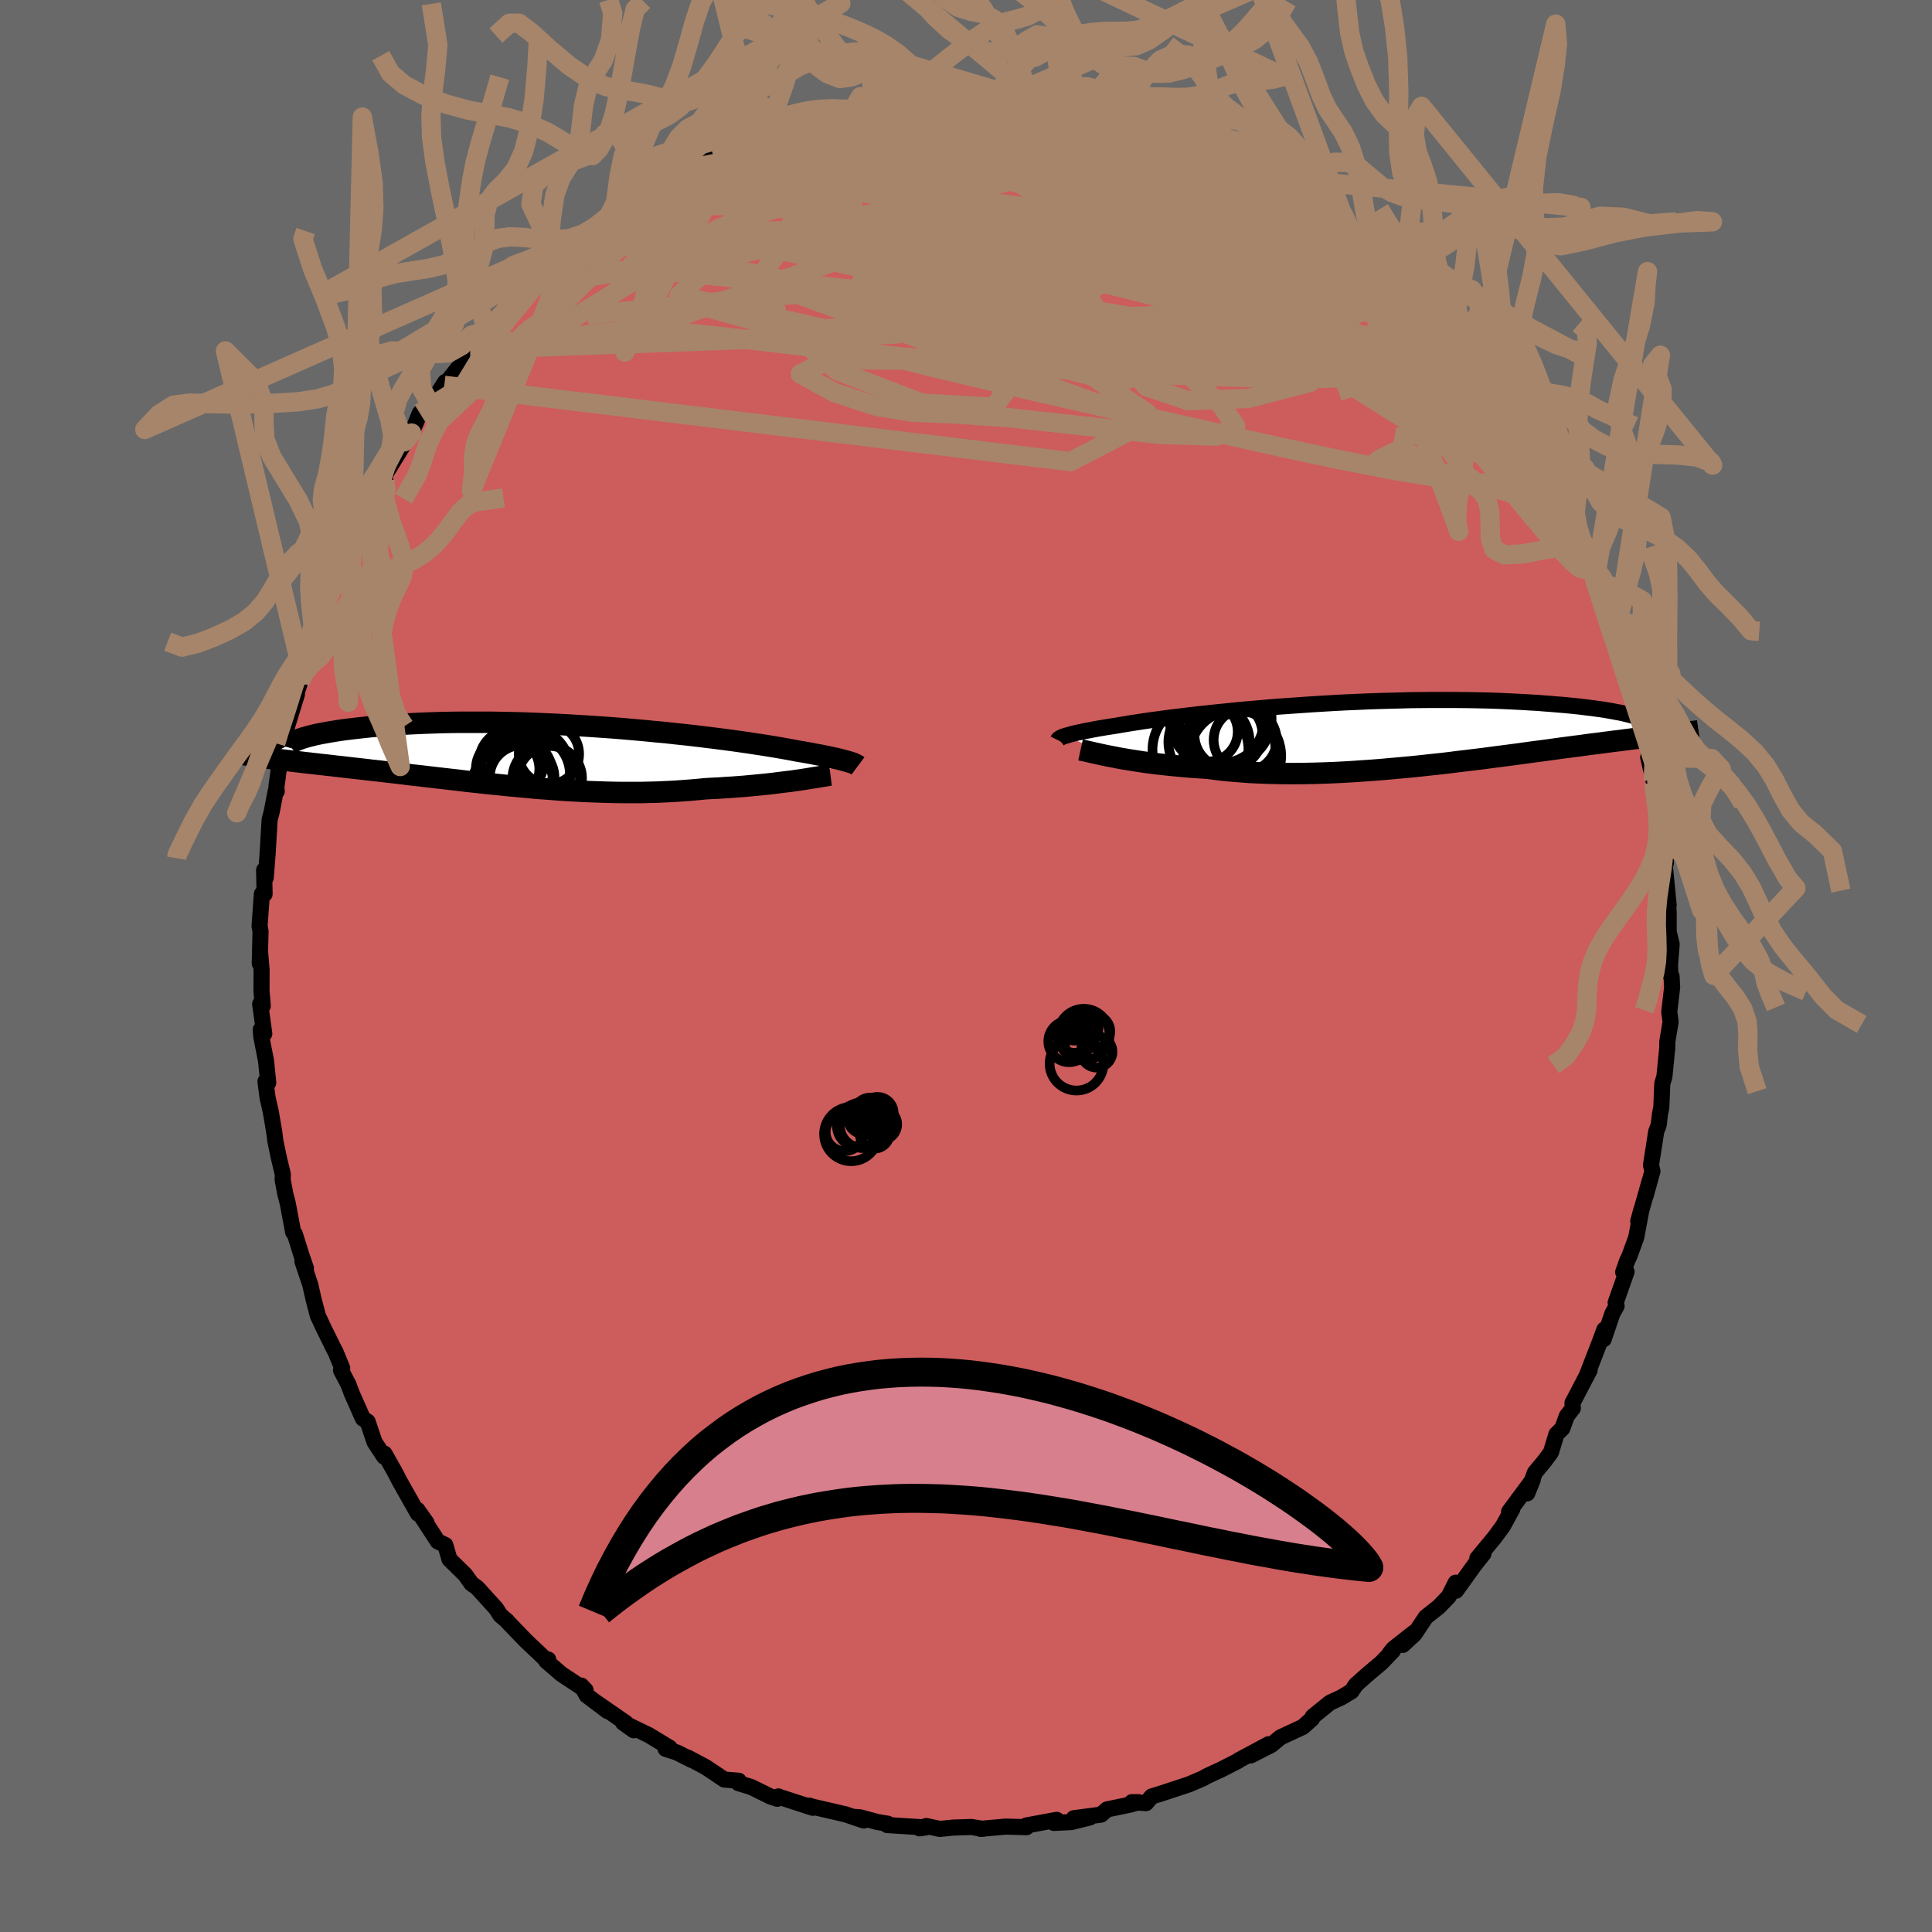 
  <svg viewBox="-100 -100 200 200" xmlns="http://www.w3.org/2000/svg" width="500" height="500" id="face-svg">
    <defs>
      <clipPath id="leftEyeClipPath">
        <polyline points="32.26,0.71 32.07,0.66 31.87,0.6 31.63,0.54 31.38,0.47 31.1,0.4 30.79,0.33 30.46,0.26 30.1,0.18 29.72,0.1 29.31,0.02 28.87,-0.06 28.41,-0.15 27.92,-0.24 27.4,-0.33 26.86,-0.42 26.41,-0.51 25.91,-0.6 25.36,-0.7 24.77,-0.8 24.12,-0.91 23.43,-1.02 22.7,-1.13 21.92,-1.25 21.09,-1.37 20.23,-1.49 19.33,-1.61 18.4,-1.73 17.43,-1.85 16.43,-1.97 15.4,-2.09 14.34,-2.2 13.27,-2.32 12.17,-2.42 11.05,-2.53 9.92,-2.63 8.78,-2.73 7.63,-2.82 6.48,-2.9 5.32,-2.98 4.16,-3.05 3,-3.12 1.85,-3.18 0.7,-3.23 -0.43,-3.28 -1.56,-3.32 -2.67,-3.35 -3.76,-3.37 -4.84,-3.39 -5.89,-3.39 -6.92,-3.39 -7.93,-3.39 -8.92,-3.38 -9.88,-3.36 -10.81,-3.33 -11.71,-3.3 -12.59,-3.26 -13.43,-3.22 -14.25,-3.17 -15.03,-3.12 -15.79,-3.06 -16.51,-3 -17.2,-2.94 -17.87,-2.87 -18.5,-2.8 -19.11,-2.73 -19.69,-2.66 -20.24,-2.59 -20.76,-2.51 -21.26,-2.43 -21.73,-2.35 -22.17,-2.27 -22.58,-2.19 -22.97,-2.11 -23.33,-2.02 -23.67,-1.94 -23.98,-1.85 -24.26,-1.77 -24.52,-1.68 -24.75,-1.6 -28.22,0.28 -27.86,0.33 -27.48,0.38 -27.09,0.43 -26.68,0.48 -26.27,0.53 -25.84,0.58 -25.39,0.63 -24.93,0.69 -24.46,0.74 -23.98,0.8 -23.49,0.85 -22.98,0.91 -22.46,0.97 -21.92,1.03 -21.37,1.09 -20.81,1.16 -20.23,1.22 -19.64,1.29 -19.03,1.36 -18.41,1.43 -17.77,1.5 -17.12,1.58 -16.45,1.65 -15.77,1.73 -15.08,1.81 -14.37,1.89 -13.65,1.98 -12.92,2.07 -12.17,2.15 -11.42,2.24 -10.65,2.33 -9.87,2.42 -9.08,2.51 -8.28,2.6 -7.48,2.7 -6.66,2.79 -5.83,2.88 -5,2.97 -4.16,3.05 -3.31,3.14 -2.46,3.22 -1.6,3.3 -0.73,3.38 0.13,3.46 1.01,3.52 1.88,3.59 2.76,3.65 3.64,3.7 4.52,3.75 5.4,3.79 6.28,3.82 7.16,3.85 8.04,3.87 8.92,3.88 9.79,3.88 10.66,3.88 11.53,3.86 12.39,3.84 13.24,3.8 14.09,3.76 14.93,3.7 15.76,3.64 16.58,3.57 17.4,3.49 18.1,3.45 18.79,3.42 19.47,3.37 20.15,3.33 20.81,3.28 21.46,3.23 22.1,3.17 22.73,3.11 23.34,3.05 23.93,2.99 24.52,2.92 25.08,2.85 25.62,2.78 26.15,2.72 26.66,2.65" />
      </clipPath>
      <clipPath id="rightEyeClipPath">
        <polyline points="-33.29,0.25 -33.11,0.2 -32.91,0.14 -32.69,0.08 -32.45,0.02 -32.17,-0.05 -31.88,-0.11 -31.55,-0.18 -31.21,-0.25 -30.83,-0.32 -30.43,-0.4 -30,-0.48 -29.54,-0.56 -29.06,-0.64 -28.55,-0.72 -28.02,-0.8 -27.57,-0.88 -27.08,-0.96 -26.54,-1.05 -25.95,-1.14 -25.32,-1.24 -24.63,-1.34 -23.9,-1.44 -23.13,-1.54 -22.32,-1.65 -21.46,-1.75 -20.57,-1.86 -19.64,-1.97 -18.68,-2.07 -17.68,-2.18 -16.66,-2.28 -15.61,-2.39 -14.54,-2.49 -13.45,-2.58 -12.34,-2.68 -11.21,-2.77 -10.07,-2.85 -8.92,-2.93 -7.77,-3.01 -6.61,-3.08 -5.45,-3.15 -4.29,-3.21 -3.13,-3.26 -1.98,-3.31 -0.84,-3.35 0.29,-3.38 1.41,-3.41 2.51,-3.44 3.59,-3.45 4.66,-3.46 5.71,-3.46 6.73,-3.46 7.74,-3.45 8.71,-3.44 9.67,-3.42 10.59,-3.4 11.49,-3.37 12.36,-3.33 13.2,-3.29 14.02,-3.25 14.8,-3.2 15.56,-3.16 16.29,-3.1 16.98,-3.05 17.66,-2.99 18.3,-2.94 18.92,-2.88 19.51,-2.82 20.08,-2.76 20.62,-2.69 21.14,-2.63 21.63,-2.56 22.1,-2.5 22.54,-2.43 22.95,-2.36 23.35,-2.29 23.71,-2.22 24.06,-2.16 24.38,-2.09 24.68,-2.02 29.79,0.04 29.47,0.08 29.15,0.12 28.81,0.16 28.46,0.2 28.09,0.25 27.71,0.29 27.31,0.34 26.9,0.39 26.47,0.44 26.03,0.49 25.57,0.55 25.1,0.61 24.61,0.67 24.11,0.74 23.59,0.8 23.05,0.87 22.5,0.94 21.92,1.02 21.33,1.09 20.71,1.17 20.08,1.26 19.43,1.34 18.76,1.43 18.07,1.52 17.35,1.62 16.62,1.72 15.87,1.82 15.1,1.92 14.31,2.03 13.5,2.14 12.67,2.25 11.82,2.36 10.96,2.47 10.08,2.59 9.18,2.7 8.27,2.81 7.34,2.92 6.4,3.04 5.45,3.15 4.49,3.25 3.51,3.36 2.53,3.46 1.54,3.55 0.54,3.64 -0.46,3.73 -1.46,3.81 -2.47,3.88 -3.48,3.95 -4.49,4.01 -5.5,4.06 -6.5,4.1 -7.5,4.13 -8.49,4.15 -9.48,4.16 -10.45,4.16 -11.42,4.14 -12.37,4.12 -13.31,4.08 -14.23,4.04 -15.13,3.97 -16.02,3.9 -16.89,3.82 -17.74,3.72 -18.57,3.61 -19.32,3.56 -20.07,3.51 -20.79,3.45 -21.51,3.39 -22.21,3.32 -22.89,3.25 -23.56,3.18 -24.2,3.1 -24.83,3.02 -25.44,2.93 -26.03,2.84 -26.6,2.75 -27.15,2.66 -27.67,2.57 -28.17,2.47" />
      </clipPath>
      <filter id="fuzzy">
        <feTurbulence id="turbulence" baseFrequency="0.05" numOctaves="3" type="noise" result="noise" />
        <feDisplacementMap in="SourceGraphic" in2="noise" scale="2" />
      </filter>
      <linearGradient id="rainbowGradient" x1="0%" y1="0%" x2="100%" y2="0%">
        <stop offset="0%" style="stop-color: rgb(0, 0, 0); stop-opacity: 1" />
        <stop offset="50%" style="stop-color: rgb(167, 133, 106); stop-opacity: 1" />
        <stop offset="100%" style="stop-color: rgb(255, 105, 180); stop-opacity: 1" />
      </linearGradient>
    </defs>
    <rect x="-100" y="-100" width="100%" height="100%" fill="rgb(105, 105, 105)" />
    <polyline id="faceContour" points="72.91,0.92 73.04,1.07 73.1,2.2 72.92,3.73 72.8,4.75 72.94,5.78 72.6,7.83 72.59,8.51 72.3,11.44 72.08,12.17 71.98,14.63 71.84,15.32 71.71,16.45 71.45,17.14 70.91,20.61 71.06,21.24 70.36,23.78 70.79,22.19 69.59,26.42 69.93,25.17 69.38,28.1 68.7,29.97 68.44,30.53 68.03,31.69 68.38,31.66 67.25,34.86 67.35,35.2 66.91,35.99 66.01,38.64 66.09,37.63 65.66,38.79 64.23,42.48 64.56,41.83 62.78,45.24 62.82,45.78 62.2,46.58 61.73,47.87 61.12,48.47 60.56,50.33 59.92,51.21 58.89,52.45 58.1,54.59 58.67,53.18 56.22,56.49 56.56,56.2 55.57,58 54.74,59.13 52.93,61.32 53.57,60.84 52.63,62.02 50.73,64.67 50.69,63.84 49.98,65.26 48.94,66.34 47.6,67.4 46.42,69.17 45.22,70.28 46.39,68.99 44.25,70.67 43.87,71.14 44.19,70.88 43.02,72.11 41.48,73.41 40.36,74.41 39.91,75.08 38.87,75.71 37.68,76.26 35.89,77.71 35.82,77.92 34.87,78.77 32.55,79.85 31.6,80.64 29.48,81.72 31.33,80.56 28.25,82.21 28.18,82.28 26.26,83.26 25.95,83.39 24.91,83.88 24.55,84.09 23.1,84.71 20.44,85.59 19.22,85.97 18.64,86.66 17.17,86.56 17.87,86.56 17.05,86.8 14.6,87.31 13.98,87.85 11.16,88.22 12.83,88.14 10.9,88.62 9.1,88.71 9.39,88.39 6.25,88.97 6.24,89.14 6.26,89.15 4.11,89.09 1.49,89.32 1.74,89.32 0.55,89.13 -1.32,89.19 -2.71,89.33 -4.11,89.03 -4.81,89.27 -4.19,89.18 -8.16,88.93 -8.1,88.79 -9.15,88.62 -11,88.12 -11.47,88.09 -10.58,88.46 -12.47,87.82 -15.84,87.04 -16.22,86.92 -15.86,87.14 -19.28,86.03 -19.42,85.96 -19.54,86.21 -20.27,85.96 -22.24,84.99 -23.56,84.59 -23.53,84.34 -25.02,84.22 -26.93,82.94 -28.81,81.94 -28.35,82.21 -29.92,81.42 -31.1,81.04 -30.67,80.93 -32.85,79.61 -35.5,78.33 -34.39,79.12 -35.24,78.34 -38.42,76.14 -37.11,77.13 -39.26,75.51 -39.83,74.49 -39.38,74.96 -41.9,73.29 -43.46,71.94 -43.25,71.79 -43.52,71.78 -45.58,69.83 -47.47,67.87 -47.49,67.82 -48.2,67.21 -48.65,66.51 -50.59,64.37 -51.21,63.92 -51.29,63.79 -51.85,63.01 -53.47,61.42 -53.9,59.94 -54.68,59.57 -56.69,56.48 -55.85,57.63 -56.8,56.29 -56.73,56.7 -58.58,53.43 -59.17,52.3 -60.2,50.48 -60.24,50.79 -61.23,49.28 -61.94,47.17 -62.43,46.85 -63.57,44.28 -63.94,43.3 -64.7,41.85 -64.57,41.64 -65.31,39.84 -65.39,39.73 -66.58,37.31 -66.9,36.61 -67.09,36.22 -67.54,34.5 -67.88,33 -68.7,30.55 -68.33,31.29 -68.79,29.95 -69.48,27.75 -69.65,27.56 -70.22,24.53 -70.46,23.62 -70.74,22.13 -70.72,21.57 -71.12,19.91 -71.5,18.09 -71.6,17.26 -71.97,15.08 -72.3,13.64 -72.52,11.94 -72.23,12.08 -72.46,9.82 -72.95,7.33 -73.01,6.59 -72.64,7.01 -73.07,3.94 -72.8,4.14 -72.93,2.56 -72.92,0.43 -73.06,-1.28 -73.11,-0.26 -73.03,-3.6 -73.13,-4.14 -72.89,-7.46 -72.61,-7.44 -72.66,-9.93 -72.49,-9.14 -72.3,-11.56 -72.09,-15.14 -71.88,-15.93 -71.47,-18.06 -71.35,-18.09 -71.39,-18.51 -70.99,-21.49 -70.84,-22.86 -70.5,-24.17 -70.29,-24.78 -69.26,-28.14 -69.62,-27.28 -68.92,-29.42 -68.64,-30.1 -68.11,-31.97 -68.27,-32.64 -67.47,-34.23 -67.32,-34.59 -66.36,-37.01 -65.88,-39.14 -65.72,-38.74 -64.26,-42.67 -64.48,-42.13 -63.76,-43.4 -62.36,-46.25 -62.98,-45.22 -62.6,-45.99 -62.1,-46.63 -60.95,-48.91 -60.12,-50.34 -60.51,-50.26 -58.3,-53.85 -57.83,-54.69 -58.15,-54.26 -57.39,-55.17 -56.54,-57.23 -55.48,-58.24 -55.84,-57.44 -53.91,-60.46 -54.01,-60.11 -52.47,-62.04 -51.34,-63.81 -51.05,-64.22 -49.57,-65.8 -49.17,-66.32 -47.96,-67.44 -47.13,-68.12 -45.31,-70.47 -45.57,-70.3 -45.49,-70.16 -44.84,-70.85 -42.26,-72.99 -42.39,-73.1 -41.08,-73.92 -39.39,-75.11 -38.3,-75.82 -36.75,-77.16 -35.8,-77.67 -37.39,-76.81 -35.14,-78.19 -34.57,-79.02 -33.32,-79.4 -32.6,-80.3 -31.58,-80.84 -29.29,-82.06 -30.15,-81.49 -28.41,-82.61 -27.77,-83.01 -26.06,-83.51 -23.53,-84.74 -23.64,-84.42 -23.12,-84.9 -21.56,-85.52 -21.43,-85.37 -20.6,-85.73 -19.07,-86.32 -17.44,-86.74 -15.2,-87.45 -15.6,-87.25 -14.77,-87.54 -11.48,-88.31 -11.95,-88.2 -10.89,-88.15 -8.48,-88.95 -9.44,-88.67 -6.03,-88.97 -5.54,-89.3 -5.17,-89.05 -5.48,-89.25 -1.51,-89.58 -0.83,-89.33 0.25,-89.55 1.89,-89.15 2.01,-89.28 2.71,-89.32 6.07,-89.34 5.24,-88.99 6.14,-88.98 7.91,-88.72 8.49,-88.81 10.21,-88.58 11.16,-88.26 12.76,-88.25 13.05,-88.02 14.48,-87.72 16.73,-87.03 15.46,-87.39 17.79,-86.44 18.78,-86.56 18.88,-86.26 23.08,-84.64 22.88,-84.63 23.1,-84.51 24.13,-84.48 25.28,-83.58 27.98,-82.62 27.53,-82.7 28.48,-82.16 29.21,-81.88 31.43,-80.74 33.81,-79.51 32.33,-79.95 33.13,-79.74 35.01,-78.69 36.1,-77.62 35.43,-77.9 39.75,-75.01 39.18,-75.68 40.5,-74.2 40.62,-74.33 42.65,-72.33 42.19,-73 44.58,-71.2 45.41,-70.08 45.41,-69.98 46.49,-68.73 46.7,-68.39 47.91,-67.64 48.3,-66.85 50.97,-63.83 51.42,-63.49 51.67,-63.17 51.39,-63.39 52.62,-62.12 55.24,-58.6 55.33,-57.97 56.25,-57.32 56.68,-56.51 56.88,-56.1 57.65,-55.18 59.3,-52.16 59.45,-52.43 59.35,-52.36 61,-49.29 61.49,-47.73 61.38,-48.05 62.3,-46.51 62.99,-45.33 63.08,-44.96 64.54,-42.32 63.93,-42.88 64.72,-41.78 65.1,-39.9 66.67,-36.56 66.8,-35.57 67.32,-34.43 67.23,-34.85 67.91,-33.45 68.72,-30.73 69.26,-28.4 69.27,-29.23 69.19,-28.47 69.75,-26.86 70.24,-24.71 70.07,-25.07 70.84,-22.41 70.62,-21.6 71.25,-18.92 71.17,-19.19 71.79,-17.42 72.07,-15.1 72.32,-13.96 72.45,-10.66 72.17,-12.55 72.26,-11.24 72.74,-6.27 72.65,-6.82 72.74,-5.51 72.74,-3.53 73.05,-2.26 72.88,-0.14 72.91,0.92 73.04,1.07" fill="rgb(205, 92, 92)" stroke="black" stroke-width="1.667" stroke-linejoin="round" filter="url(#fuzzy)" />
    <g transform="translate(43.59 -24.08)">
      <polyline id="rightCountour" points="-33.29,0.25 -33.11,0.2 -32.91,0.14 -32.69,0.08 -32.45,0.02 -32.17,-0.05 -31.88,-0.11 -31.55,-0.18 -31.21,-0.25 -30.83,-0.32 -30.43,-0.4 -30,-0.48 -29.54,-0.56 -29.06,-0.64 -28.55,-0.72 -28.02,-0.8 -27.57,-0.88 -27.08,-0.96 -26.54,-1.05 -25.95,-1.14 -25.32,-1.24 -24.63,-1.34 -23.9,-1.44 -23.13,-1.54 -22.32,-1.65 -21.46,-1.75 -20.57,-1.86 -19.64,-1.97 -18.68,-2.07 -17.68,-2.18 -16.66,-2.28 -15.61,-2.39 -14.54,-2.49 -13.45,-2.58 -12.34,-2.68 -11.21,-2.77 -10.07,-2.85 -8.92,-2.93 -7.77,-3.01 -6.61,-3.08 -5.45,-3.15 -4.29,-3.21 -3.13,-3.26 -1.98,-3.31 -0.84,-3.35 0.29,-3.38 1.41,-3.41 2.51,-3.44 3.59,-3.45 4.66,-3.46 5.71,-3.46 6.73,-3.46 7.74,-3.45 8.71,-3.44 9.67,-3.42 10.59,-3.4 11.49,-3.37 12.36,-3.33 13.2,-3.29 14.02,-3.25 14.8,-3.2 15.56,-3.16 16.29,-3.1 16.98,-3.05 17.66,-2.99 18.3,-2.94 18.92,-2.88 19.51,-2.82 20.08,-2.76 20.62,-2.69 21.14,-2.63 21.63,-2.56 22.1,-2.5 22.54,-2.43 22.95,-2.36 23.35,-2.29 23.71,-2.22 24.06,-2.16 24.38,-2.09 24.68,-2.02 29.79,0.04 29.47,0.08 29.15,0.12 28.81,0.16 28.46,0.2 28.09,0.25 27.71,0.29 27.31,0.34 26.9,0.39 26.47,0.44 26.03,0.49 25.57,0.55 25.1,0.61 24.61,0.67 24.11,0.74 23.59,0.8 23.05,0.87 22.5,0.94 21.92,1.02 21.33,1.09 20.71,1.17 20.08,1.26 19.43,1.34 18.76,1.43 18.07,1.52 17.35,1.62 16.62,1.72 15.87,1.82 15.1,1.92 14.31,2.03 13.5,2.14 12.67,2.25 11.82,2.36 10.96,2.47 10.08,2.59 9.18,2.7 8.27,2.81 7.34,2.92 6.4,3.04 5.45,3.15 4.49,3.25 3.51,3.36 2.53,3.46 1.54,3.55 0.54,3.64 -0.46,3.73 -1.46,3.81 -2.47,3.88 -3.48,3.95 -4.49,4.01 -5.5,4.06 -6.5,4.1 -7.5,4.13 -8.49,4.15 -9.48,4.16 -10.45,4.16 -11.42,4.14 -12.37,4.12 -13.31,4.08 -14.23,4.04 -15.13,3.97 -16.02,3.9 -16.89,3.82 -17.74,3.72 -18.57,3.61 -19.32,3.56 -20.07,3.51 -20.79,3.45 -21.51,3.39 -22.21,3.32 -22.89,3.25 -23.56,3.18 -24.2,3.1 -24.83,3.02 -25.44,2.93 -26.03,2.84 -26.6,2.75 -27.15,2.66 -27.67,2.57 -28.17,2.47" fill="white" stroke="white" stroke-width="0" stroke-linejoin="round" filter="url(#fuzzy)" />
    </g>
    <g transform="translate(-44.35 -21.84)">
      <polyline id="leftCountour" points="32.26,0.71 32.07,0.66 31.87,0.6 31.63,0.54 31.38,0.47 31.1,0.4 30.79,0.33 30.46,0.26 30.1,0.18 29.72,0.1 29.31,0.02 28.87,-0.06 28.41,-0.15 27.92,-0.24 27.4,-0.33 26.86,-0.42 26.41,-0.51 25.91,-0.6 25.36,-0.7 24.77,-0.8 24.12,-0.91 23.43,-1.02 22.7,-1.13 21.92,-1.25 21.09,-1.37 20.23,-1.49 19.33,-1.61 18.4,-1.73 17.43,-1.85 16.43,-1.97 15.4,-2.09 14.34,-2.2 13.27,-2.32 12.17,-2.42 11.05,-2.53 9.92,-2.63 8.78,-2.73 7.63,-2.82 6.48,-2.9 5.32,-2.98 4.16,-3.05 3,-3.12 1.85,-3.18 0.7,-3.23 -0.43,-3.28 -1.56,-3.32 -2.67,-3.35 -3.76,-3.37 -4.84,-3.39 -5.89,-3.39 -6.92,-3.39 -7.93,-3.39 -8.92,-3.38 -9.88,-3.36 -10.81,-3.33 -11.71,-3.3 -12.59,-3.26 -13.43,-3.22 -14.25,-3.17 -15.03,-3.12 -15.79,-3.06 -16.51,-3 -17.2,-2.94 -17.87,-2.87 -18.5,-2.8 -19.11,-2.73 -19.69,-2.66 -20.24,-2.59 -20.76,-2.51 -21.26,-2.43 -21.73,-2.35 -22.17,-2.27 -22.58,-2.19 -22.97,-2.11 -23.33,-2.02 -23.67,-1.94 -23.98,-1.85 -24.26,-1.77 -24.52,-1.68 -24.75,-1.6 -28.22,0.28 -27.86,0.33 -27.48,0.38 -27.09,0.43 -26.68,0.48 -26.27,0.53 -25.84,0.58 -25.39,0.63 -24.93,0.69 -24.46,0.74 -23.98,0.8 -23.49,0.85 -22.98,0.91 -22.46,0.97 -21.92,1.03 -21.37,1.09 -20.81,1.16 -20.23,1.22 -19.64,1.29 -19.03,1.36 -18.41,1.43 -17.77,1.5 -17.12,1.58 -16.45,1.65 -15.77,1.73 -15.08,1.81 -14.37,1.89 -13.65,1.98 -12.92,2.07 -12.17,2.15 -11.42,2.24 -10.65,2.33 -9.87,2.42 -9.08,2.51 -8.28,2.6 -7.48,2.7 -6.66,2.79 -5.83,2.88 -5,2.97 -4.16,3.05 -3.31,3.14 -2.46,3.22 -1.6,3.3 -0.73,3.38 0.13,3.46 1.01,3.52 1.88,3.59 2.76,3.65 3.64,3.7 4.52,3.75 5.4,3.79 6.28,3.82 7.16,3.85 8.04,3.87 8.92,3.88 9.79,3.88 10.66,3.88 11.53,3.86 12.39,3.84 13.24,3.8 14.09,3.76 14.93,3.7 15.76,3.64 16.58,3.57 17.4,3.49 18.1,3.45 18.79,3.42 19.47,3.37 20.15,3.33 20.81,3.28 21.46,3.23 22.1,3.17 22.73,3.11 23.34,3.05 23.93,2.99 24.52,2.92 25.08,2.85 25.62,2.78 26.15,2.72 26.66,2.65" fill="white" stroke="white" stroke-width="0" stroke-linejoin="round" filter="url(#fuzzy)" />
    </g>
    <g transform="translate(43.59 -24.08)">
      <polyline id="rightUpper" points="-34.08,0.7 -34.06,0.66 -34.03,0.62 -33.99,0.58 -33.94,0.54 -33.87,0.49 -33.79,0.45 -33.69,0.4 -33.58,0.35 -33.44,0.3 -33.29,0.25 -33.11,0.2 -32.91,0.14 -32.69,0.08 -32.45,0.02 -32.17,-0.05 -31.88,-0.11 -31.55,-0.18 -31.21,-0.25 -30.83,-0.32 -30.43,-0.4 -30,-0.48 -29.54,-0.56 -29.06,-0.64 -28.55,-0.72 -28.02,-0.8 -27.57,-0.88 -27.08,-0.96 -26.54,-1.05 -25.95,-1.14 -25.32,-1.24 -24.63,-1.34 -23.9,-1.44 -23.13,-1.54 -22.32,-1.65 -21.46,-1.75 -20.57,-1.86 -19.64,-1.97 -18.68,-2.07 -17.68,-2.18 -16.66,-2.28 -15.61,-2.39 -14.54,-2.49 -13.45,-2.58 -12.34,-2.68 -11.21,-2.77 -10.07,-2.85 -8.92,-2.93 -7.77,-3.01 -6.61,-3.08 -5.45,-3.15 -4.29,-3.21 -3.13,-3.26 -1.98,-3.31 -0.84,-3.35 0.29,-3.38 1.41,-3.41 2.51,-3.44 3.59,-3.45 4.66,-3.46 5.71,-3.46 6.73,-3.46 7.74,-3.45 8.71,-3.44 9.67,-3.42 10.59,-3.4 11.49,-3.37 12.36,-3.33 13.2,-3.29 14.02,-3.25 14.8,-3.2 15.56,-3.16 16.29,-3.1 16.98,-3.05 17.66,-2.99 18.3,-2.94 18.92,-2.88 19.51,-2.82 20.08,-2.76 20.62,-2.69 21.14,-2.63 21.63,-2.56 22.1,-2.5 22.54,-2.43 22.95,-2.36 23.35,-2.29 23.71,-2.22 24.06,-2.16 24.38,-2.09 24.68,-2.02 24.95,-1.95 25.21,-1.89 25.44,-1.82 25.65,-1.76 25.84,-1.69 26.01,-1.63 26.16,-1.57 26.29,-1.51 26.4,-1.45 26.49,-1.4" fill="none" stroke="black" stroke-width="1.667" stroke-linejoin="round" filter="url(#fuzzy)" />
      <polyline id="rightLower" points="-31.73,1.71 -31.5,1.76 -31.25,1.81 -30.96,1.88 -30.64,1.95 -30.3,2.03 -29.93,2.11 -29.53,2.2 -29.1,2.29 -28.65,2.38 -28.17,2.47 -27.67,2.57 -27.15,2.66 -26.6,2.75 -26.03,2.84 -25.44,2.93 -24.83,3.02 -24.2,3.1 -23.56,3.18 -22.89,3.25 -22.21,3.32 -21.51,3.39 -20.79,3.45 -20.07,3.51 -19.32,3.56 -18.57,3.61 -17.74,3.72 -16.89,3.82 -16.02,3.9 -15.13,3.97 -14.23,4.04 -13.31,4.08 -12.37,4.12 -11.42,4.14 -10.45,4.16 -9.48,4.16 -8.49,4.15 -7.5,4.13 -6.5,4.1 -5.5,4.06 -4.49,4.01 -3.48,3.95 -2.47,3.88 -1.46,3.81 -0.46,3.73 0.54,3.64 1.54,3.55 2.53,3.46 3.51,3.36 4.49,3.25 5.45,3.15 6.4,3.04 7.34,2.92 8.27,2.81 9.18,2.7 10.08,2.59 10.96,2.47 11.82,2.36 12.67,2.25 13.5,2.14 14.31,2.03 15.1,1.92 15.87,1.82 16.62,1.72 17.35,1.62 18.07,1.52 18.76,1.43 19.43,1.34 20.08,1.26 20.71,1.17 21.33,1.09 21.92,1.02 22.5,0.94 23.05,0.87 23.59,0.8 24.11,0.74 24.61,0.67 25.1,0.61 25.57,0.55 26.03,0.49 26.47,0.44 26.9,0.39 27.31,0.34 27.71,0.29 28.09,0.25 28.46,0.2 28.81,0.16 29.15,0.12 29.47,0.08 29.79,0.04 30.09,0.01 30.37,-0.03 30.65,-0.06 30.91,-0.09 31.16,-0.12 31.4,-0.16 31.62,-0.19 31.84,-0.21 32.04,-0.24 32.24,-0.27" fill="none" stroke="black" stroke-width="2.222" stroke-linejoin="round" filter="url(#fuzzy)" />
      <circle r="3.262" cx="-14.693" cy="0.677" stroke="black" fill="none" stroke-width="1.0" filter="url(#fuzzy)" clip-path="url(#rightEyeClipPath)" /><circle r="4.968" cx="-19.318" cy="1.717" stroke="black" fill="none" stroke-width="1.0" filter="url(#fuzzy)" clip-path="url(#rightEyeClipPath)" /><circle r="4.776" cx="-16.733" cy="-1.518" stroke="black" fill="none" stroke-width="1.0" filter="url(#fuzzy)" clip-path="url(#rightEyeClipPath)" /><circle r="3.104" cx="-18.563" cy="-0.183" stroke="black" fill="none" stroke-width="1.0" filter="url(#fuzzy)" clip-path="url(#rightEyeClipPath)" /><circle r="4.208" cx="-18.433" cy="0.902" stroke="black" fill="none" stroke-width="1.0" filter="url(#fuzzy)" clip-path="url(#rightEyeClipPath)" /><circle r="4.758" cx="-17.303" cy="-1.653" stroke="black" fill="none" stroke-width="1.0" filter="url(#fuzzy)" clip-path="url(#rightEyeClipPath)" /><circle r="4.784" cx="-16.343" cy="1.607" stroke="black" fill="none" stroke-width="1.0" filter="url(#fuzzy)" clip-path="url(#rightEyeClipPath)" /><circle r="4.9" cx="-17.613" cy="-1.523" stroke="black" fill="none" stroke-width="1.0" filter="url(#fuzzy)" clip-path="url(#rightEyeClipPath)" /><circle r="4.744" cx="-15.708" cy="2.322" stroke="black" fill="none" stroke-width="1.0" filter="url(#fuzzy)" clip-path="url(#rightEyeClipPath)" /><circle r="3.524" cx="-16.423" cy="0.107" stroke="black" fill="none" stroke-width="1.0" filter="url(#fuzzy)" clip-path="url(#rightEyeClipPath)" />
      </g>
    <g transform="translate(-44.35 -21.84)">
      <polyline id="leftUpper" points="33.17,1.12 33.13,1.09 33.09,1.06 33.03,1.02 32.97,0.99 32.89,0.95 32.8,0.91 32.7,0.86 32.57,0.81 32.43,0.77 32.26,0.71 32.07,0.66 31.87,0.6 31.63,0.54 31.38,0.47 31.1,0.4 30.79,0.33 30.46,0.26 30.1,0.18 29.72,0.1 29.31,0.02 28.87,-0.06 28.41,-0.15 27.92,-0.24 27.4,-0.33 26.86,-0.42 26.41,-0.51 25.91,-0.6 25.36,-0.7 24.77,-0.8 24.12,-0.91 23.43,-1.02 22.7,-1.13 21.92,-1.25 21.09,-1.37 20.23,-1.49 19.33,-1.61 18.4,-1.73 17.43,-1.85 16.43,-1.97 15.4,-2.09 14.34,-2.2 13.27,-2.32 12.17,-2.42 11.05,-2.53 9.92,-2.63 8.78,-2.73 7.63,-2.82 6.48,-2.9 5.32,-2.98 4.16,-3.05 3,-3.12 1.85,-3.18 0.7,-3.23 -0.43,-3.28 -1.56,-3.32 -2.67,-3.35 -3.76,-3.37 -4.84,-3.39 -5.89,-3.39 -6.92,-3.39 -7.93,-3.39 -8.92,-3.38 -9.88,-3.36 -10.81,-3.33 -11.71,-3.3 -12.59,-3.26 -13.43,-3.22 -14.25,-3.17 -15.03,-3.12 -15.79,-3.06 -16.51,-3 -17.2,-2.94 -17.87,-2.87 -18.5,-2.8 -19.11,-2.73 -19.69,-2.66 -20.24,-2.59 -20.76,-2.51 -21.26,-2.43 -21.73,-2.35 -22.17,-2.27 -22.58,-2.19 -22.97,-2.11 -23.33,-2.02 -23.67,-1.94 -23.98,-1.85 -24.26,-1.77 -24.52,-1.68 -24.75,-1.6 -24.96,-1.51 -25.15,-1.43 -25.31,-1.35 -25.45,-1.27 -25.57,-1.18 -25.66,-1.1 -25.74,-1.03 -25.79,-0.95 -25.82,-0.87 -25.84,-0.8" fill="none" stroke="black" stroke-width="2.222" stroke-linejoin="round" filter="url(#fuzzy)" />
      <polyline id="leftLower" points="30.32,2.07 30.09,2.1 29.82,2.15 29.52,2.2 29.2,2.25 28.84,2.31 28.45,2.37 28.04,2.44 27.6,2.51 27.14,2.58 26.66,2.65 26.15,2.72 25.62,2.78 25.08,2.85 24.52,2.92 23.93,2.99 23.34,3.05 22.73,3.11 22.1,3.17 21.46,3.23 20.81,3.28 20.15,3.33 19.47,3.37 18.79,3.42 18.1,3.45 17.4,3.49 16.58,3.57 15.76,3.64 14.93,3.7 14.09,3.76 13.24,3.8 12.39,3.84 11.53,3.86 10.66,3.88 9.79,3.88 8.92,3.88 8.04,3.87 7.16,3.85 6.28,3.82 5.4,3.79 4.52,3.75 3.64,3.7 2.76,3.65 1.88,3.59 1.01,3.52 0.13,3.46 -0.73,3.38 -1.6,3.3 -2.46,3.22 -3.31,3.14 -4.16,3.05 -5,2.97 -5.83,2.88 -6.66,2.79 -7.48,2.7 -8.28,2.6 -9.08,2.51 -9.87,2.42 -10.65,2.33 -11.42,2.24 -12.17,2.15 -12.92,2.07 -13.65,1.98 -14.37,1.89 -15.08,1.81 -15.77,1.73 -16.45,1.65 -17.12,1.58 -17.77,1.5 -18.41,1.43 -19.03,1.36 -19.64,1.29 -20.23,1.22 -20.81,1.16 -21.37,1.09 -21.92,1.03 -22.46,0.97 -22.98,0.91 -23.49,0.85 -23.98,0.8 -24.46,0.74 -24.93,0.69 -25.39,0.63 -25.84,0.58 -26.27,0.53 -26.68,0.48 -27.09,0.43 -27.48,0.38 -27.86,0.33 -28.22,0.28 -28.57,0.23 -28.91,0.18 -29.23,0.14 -29.55,0.09 -29.84,0.04 -30.13,0 -30.41,-0.05 -30.67,-0.1 -30.92,-0.15 -31.16,-0.19" fill="none" stroke="black" stroke-width="2.222" stroke-linejoin="round" filter="url(#fuzzy)" />
      <circle r="3.496" cx="0.887" cy="2.442" stroke="black" fill="none" stroke-width="1.0" filter="url(#fuzzy)" clip-path="url(#leftEyeClipPath)" /><circle r="3.352" cx="-1.603" cy="2.327" stroke="black" fill="none" stroke-width="1.0" filter="url(#fuzzy)" clip-path="url(#leftEyeClipPath)" /><circle r="3.358" cx="-2.693" cy="0.697" stroke="black" fill="none" stroke-width="1.0" filter="url(#fuzzy)" clip-path="url(#leftEyeClipPath)" /><circle r="3.324" cx="1.277" cy="2.392" stroke="black" fill="none" stroke-width="1.0" filter="url(#fuzzy)" clip-path="url(#leftEyeClipPath)" /><circle r="4.646" cx="-1.218" cy="1.677" stroke="black" fill="none" stroke-width="1.0" filter="url(#fuzzy)" clip-path="url(#leftEyeClipPath)" /><circle r="3.124" cx="1.177" cy="-0.103" stroke="black" fill="none" stroke-width="1.0" filter="url(#fuzzy)" clip-path="url(#leftEyeClipPath)" /><circle r="3.9" cx="-2.343" cy="1.992" stroke="black" fill="none" stroke-width="1.0" filter="url(#fuzzy)" clip-path="url(#leftEyeClipPath)" /><circle r="4.154" cx="-0.803" cy="2.012" stroke="black" fill="none" stroke-width="1.0" filter="url(#fuzzy)" clip-path="url(#leftEyeClipPath)" /><circle r="4.298" cx="-2.543" cy="3.362" stroke="black" fill="none" stroke-width="1.0" filter="url(#fuzzy)" clip-path="url(#leftEyeClipPath)" /><circle r="3.286" cx="-3.103" cy="1.442" stroke="black" fill="none" stroke-width="1.0" filter="url(#fuzzy)" clip-path="url(#leftEyeClipPath)" />
    </g>
    <g id="hairs">
      <polyline points="47.91,-67.64 48.72,-66.41 49.44,-65.21 49.61,-64.43 49.32,-63.9 48.72,-63.41 47.85,-62.9 46.66,-62.41 45.05,-62.04 42.97,-61.85 40.39,-61.84 37.34,-61.99 33.81,-62.26 29.81,-62.65 25.31,-63.16 20.29,-63.78 14.74,-64.55 8.66,-65.48 2.08,-66.63 -4.98,-68.02 -12.54,-69.64 -20.68,-71.42 -29.62,-73.21" fill="none" stroke="rgb(167, 133, 106)" stroke-width="2" stroke-linejoin="round" filter="url(#fuzzy)" /><polyline points="27.98,-82.62 27.98,-82.51 28.55,-82.17 29.36,-81.71 30.11,-81.24 30.62,-80.85 30.85,-80.54 30.83,-80.3 30.62,-80.09 30.21,-79.91 29.57,-79.78 28.63,-79.74 27.34,-79.81 25.63,-80.01 23.47,-80.37 20.87,-80.86 17.84,-81.48 14.39,-82.24 10.49,-83.15 6.08,-84.23 1.1,-85.47 -4.44,-86.86" fill="none" stroke="rgb(167, 133, 106)" stroke-width="2" stroke-linejoin="round" filter="url(#fuzzy)" /><polyline points="47.91,-67.64 48.78,-66.43 49.71,-65.27 50.2,-64.58 50.34,-64.23 50.25,-64.01 49.99,-63.86 49.49,-63.84 48.65,-64.09 47.39,-64.7 45.65,-65.71 43.42,-67.1 40.7,-68.85 37.48,-70.97 33.77,-73.47 29.58,-76.38 24.87,-79.72 19.44,-83.55" fill="none" stroke="rgb(167, 133, 106)" stroke-width="2" stroke-linejoin="round" filter="url(#fuzzy)" /><polyline points="-5.48,-89.25 -2.6,-89.3 -0.54,-89 1.38,-88.46 3.4,-87.74 5.59,-86.85 7.99,-85.82 10.56,-84.64 13.28,-83.33 16.14,-81.92 19.11,-80.43 22.2,-78.87 25.36,-77.24 28.57,-75.57 31.79,-73.85 34.99,-72.09 38.13,-70.34 41.12,-68.69 43.88,-67.27 46.37,-66.11 48.78,-64.97" fill="none" stroke="rgb(167, 133, 106)" stroke-width="2" stroke-linejoin="round" filter="url(#fuzzy)" /><polyline points="-39.39,-75.11 -38.05,-75.9 -36.45,-76.61 -34.69,-77.14 -32.6,-77.63 -30.08,-78.16 -27.11,-78.76 -23.76,-79.4 -20.13,-80.04 -16.28,-80.68 -12.29,-81.28 -8.16,-81.86 -3.93,-82.41 0.39,-82.95 4.74,-83.49 9.09,-83.99 13.47,-84.38 18.05,-84.59" fill="none" stroke="rgb(167, 133, 106)" stroke-width="2" stroke-linejoin="round" filter="url(#fuzzy)" /><polyline points="-26.06,-83.51 -24.12,-84.07 -22.24,-83.95 -19.85,-83.46 -16.82,-82.68 -13.13,-81.64 -8.8,-80.37 -3.86,-78.88 1.6,-77.2 7.47,-75.32 13.68,-73.25 20.18,-71 26.94,-68.6 33.9,-66.07 41.07,-63.4 48.54,-60.48" fill="none" stroke="rgb(167, 133, 106)" stroke-width="2" stroke-linejoin="round" filter="url(#fuzzy)" /><polyline points="59.45,-52.43 59.47,-51.67 59.06,-50.62 57.83,-49.99 55.75,-49.83 52.82,-50.03 49.03,-50.53 44.37,-51.3 38.8,-52.38 32.32,-53.76 24.89,-55.43 16.47,-57.34 6.95,-59.51 -3.77,-62.05 -15.71,-65.07 -28.7,-68.69" fill="none" stroke="rgb(167, 133, 106)" stroke-width="2" stroke-linejoin="round" filter="url(#fuzzy)" /><polyline points="-6.03,-88.97 -5.63,-89.13 -5.13,-89.18 -4.38,-89.21 -3.54,-89.21 -2.87,-89.14 -2.54,-89 -2.6,-88.79 -3.06,-88.52 -3.9,-88.19 -5.13,-87.79 -6.8,-87.31 -9,-86.74 -11.78,-86.05 -15.24,-85.22 -19.43,-84.23 -24.34,-83.04" fill="none" stroke="rgb(167, 133, 106)" stroke-width="2" stroke-linejoin="round" filter="url(#fuzzy)" /><polyline points="-15.2,-87.45 -14.89,-87.4 -13.56,-87.48 -11.79,-87.53 -9.85,-87.49 -7.75,-87.35 -5.5,-87.13 -3.12,-86.85 -0.63,-86.52 1.92,-86.13 4.54,-85.71 7.23,-85.25 9.95,-84.77 12.67,-84.28 15.31,-83.79 17.81,-83.33 20.15,-82.91 22.34,-82.53 24.4,-82.17 26.39,-81.79 28.37,-81.33 30.32,-80.84" fill="none" stroke="rgb(167, 133, 106)" stroke-width="2" stroke-linejoin="round" filter="url(#fuzzy)" /><polyline points="50.97,-63.83 51.33,-63.51 51.69,-63.09 52.27,-62.36 53.04,-61.36 53.84,-60.31 54.49,-59.42 54.93,-58.8 55.12,-58.46 55.08,-58.4 54.81,-58.6 54.3,-59.07 53.56,-59.83 52.56,-60.91 51.28,-62.34 49.64,-64.23 47.55,-66.65 45.02,-69.56" fill="none" stroke="rgb(167, 133, 106)" stroke-width="2" stroke-linejoin="round" filter="url(#fuzzy)" /><polyline points="-23.64,-84.42 -22.97,-84.84 -22.33,-85.1 -21.83,-85.22 -21.43,-85.25 -21.15,-85.19 -21.11,-84.98 -21.47,-84.56 -22.34,-83.87 -23.78,-82.88 -25.81,-81.57 -28.47,-79.93 -31.82,-77.92 -35.89,-75.52 -40.6,-72.85" fill="none" stroke="rgb(167, 133, 106)" stroke-width="2" stroke-linejoin="round" filter="url(#fuzzy)" /><polyline points="48.3,-66.85 49.89,-64.9 50.14,-64.06 49.67,-63.57 48.78,-63.05 47.54,-62.42 45.85,-61.78 43.6,-61.27 40.72,-60.96 37.17,-60.84 32.94,-60.84 28.03,-60.95 22.43,-61.13 16.14,-61.4 9.14,-61.79 1.44,-62.34 -6.92,-63.08 -15.94,-64.06 -25.69,-65.2 -36.35,-66.29" fill="none" stroke="rgb(167, 133, 106)" stroke-width="2" stroke-linejoin="round" filter="url(#fuzzy)" /><polyline points="7.91,-88.72 8.82,-88.69 10.03,-88.52 11.27,-88.31 12.46,-88.08 13.56,-87.84 14.55,-87.59 15.43,-87.35 16.17,-87.13 16.78,-86.92 17.23,-86.75 17.48,-86.61 17.46,-86.52 17.1,-86.51 16.36,-86.6 15.22,-86.79 13.72,-87.06 11.89,-87.44 9.69,-87.94 6.94,-88.59" fill="none" stroke="rgb(167, 133, 106)" stroke-width="2" stroke-linejoin="round" filter="url(#fuzzy)" /><polyline points="39.18,-75.68 40.1,-74.69 40.76,-74.01 41.28,-73.42 41.63,-72.91 41.74,-72.47 41.56,-72.14 41.06,-71.94 40.25,-71.86 39.14,-71.89 37.72,-72.02 35.97,-72.27 33.83,-72.66 31.27,-73.24 28.27,-74.03 24.82,-75 20.91,-76.14 16.53,-77.44 11.63,-78.95 6.17,-80.75 0.14,-82.85 -6.57,-85.21" fill="none" stroke="rgb(167, 133, 106)" stroke-width="2" stroke-linejoin="round" filter="url(#fuzzy)" /><polyline points="-38.3,-75.82 -37.16,-76.76 -36.53,-77.26 -35.97,-77.69 -35.28,-78.21 -34.5,-78.77 -33.7,-79.33 -32.94,-79.83 -32.27,-80.23 -31.72,-80.53 -31.33,-80.69 -31.12,-80.71 -31.11,-80.57 -31.35,-80.25 -31.88,-79.73 -32.75,-78.98 -33.96,-78.02 -35.5,-76.85 -37.3,-75.52 -39.33,-74.01 -41.67,-72.25 -44.51,-70.02" fill="none" stroke="rgb(167, 133, 106)" stroke-width="2" stroke-linejoin="round" filter="url(#fuzzy)" /><polyline points="23.08,-84.64 23.03,-84.59 23.29,-84.42 23.73,-84.1 24.15,-83.69 24.4,-83.25 24.4,-82.81 24.13,-82.36 23.58,-81.91 22.71,-81.46 21.48,-81.01 19.88,-80.57 17.89,-80.12 15.54,-79.66 12.83,-79.18 9.74,-78.66 6.23,-78.14 2.26,-77.63 -2.18,-77.15 -7.09,-76.74 -12.43,-76.41 -18.2,-76.16 -24.49,-75.9 -31.54,-75.53" fill="none" stroke="rgb(167, 133, 106)" stroke-width="2" stroke-linejoin="round" filter="url(#fuzzy)" /><polyline points="2.01,-89.28 3.39,-89.16 5.14,-88.73 6.92,-88.03 8.91,-87.13 11.17,-86.04 13.7,-84.8 16.45,-83.42 19.36,-81.9 22.37,-80.28 25.45,-78.55 28.57,-76.75 31.71,-74.88 34.86,-72.98 37.97,-71.07 41,-69.26 43.86,-67.66 46.46,-66.32 48.89,-65.04" fill="none" stroke="rgb(167, 133, 106)" stroke-width="2" stroke-linejoin="round" filter="url(#fuzzy)" /><polyline points="63.08,-44.96 63.84,-43.44 64.06,-42.73 64.18,-42.06 64.2,-41.43 64.03,-41.06 63.57,-41.17 62.78,-41.83 61.66,-43.01 60.21,-44.67 58.39,-46.82 56.16,-49.54 53.44,-52.93 50.21,-57.03 46.5,-61.8 42.3,-67.22 37.54,-73.33" fill="none" stroke="rgb(167, 133, 106)" stroke-width="2" stroke-linejoin="round" filter="url(#fuzzy)" /><polyline points="56.88,-56.1 57.63,-54.93 58.01,-54.02 57.87,-53.61 57.28,-53.55 56.25,-53.8 54.77,-54.44 52.78,-55.54 50.27,-57.14 47.19,-59.24 43.5,-61.83 39.16,-64.93 34.12,-68.58 28.35,-72.77 21.83,-77.49 14.53,-82.81" fill="none" stroke="rgb(167, 133, 106)" stroke-width="2" stroke-linejoin="round" filter="url(#fuzzy)" /><polyline points="2.01,-89.28 3.43,-89.13 5.29,-88.61 7.26,-87.77 9.49,-86.67 12.06,-85.35 14.97,-83.83 18.13,-82.13 21.49,-80.28 24.98,-78.3 28.57,-76.2 32.21,-74 35.89,-71.73 39.6,-69.38 43.31,-66.99 46.93,-64.68 50.24,-62.78" fill="none" stroke="rgb(167, 133, 106)" stroke-width="2" stroke-linejoin="round" filter="url(#fuzzy)" /><polyline points="35.43,-77.9 38.02,-76.19 39.08,-75.42 39.63,-74.89 39.96,-74.46 40.11,-74.1 40.04,-73.84 39.71,-73.69 39.03,-73.68 37.99,-73.84 36.58,-74.18 34.81,-74.68 32.69,-75.34 30.18,-76.18 27.24,-77.23 23.78,-78.54 19.77,-80.16 15.21,-82.08 10.14,-84.26 4.56,-86.69" fill="none" stroke="rgb(167, 133, 106)" stroke-width="2" stroke-linejoin="round" filter="url(#fuzzy)" /><polyline points="57.65,-55.18 58.68,-53.36 59.13,-52.5 59.38,-51.76 59.49,-51.08 59.43,-50.56 59.16,-50.29 58.67,-50.26 57.94,-50.46 56.97,-50.89 55.73,-51.54 54.2,-52.41 52.37,-53.51 50.24,-54.85 47.79,-56.48 44.99,-58.47 41.84,-60.86 38.28,-63.66 34.32,-66.86 29.93,-70.42 25.08,-74.37 19.74,-78.77 13.93,-83.61" fill="none" stroke="rgb(167, 133, 106)" stroke-width="2" stroke-linejoin="round" filter="url(#fuzzy)" /><polyline points="35.01,-78.69 35.85,-77.86 37,-76.93 38.36,-75.89 39.64,-74.89 40.78,-73.97 41.79,-73.13 42.7,-72.36 43.52,-71.68 44.2,-71.1 44.67,-70.69 44.88,-70.5 44.77,-70.56 44.34,-70.91 43.6,-71.52 42.56,-72.42 41.18,-73.67" fill="none" stroke="rgb(167, 133, 106)" stroke-width="2" stroke-linejoin="round" filter="url(#fuzzy)" /><polyline points="52.62,-62.12 54.31,-59.75 55.12,-58.55 55.55,-57.85 55.78,-57.35 55.88,-56.93 55.84,-56.59 55.62,-56.36 55.2,-56.28 54.54,-56.38 53.63,-56.7 52.44,-57.27 50.96,-58.11 49.18,-59.25 47.05,-60.7 44.57,-62.45 41.74,-64.52 38.55,-66.88 35.03,-69.54 31.16,-72.5 26.89,-75.8 22.18,-79.52 16.99,-83.7" fill="none" stroke="rgb(167, 133, 106)" stroke-width="2" stroke-linejoin="round" filter="url(#fuzzy)" /><polyline points="-8.48,-88.95 -8.09,-88.84 -6.71,-88.85 -5.22,-88.84 -3.63,-88.78 -1.84,-88.67 0.13,-88.52 2.19,-88.32 4.25,-88.08 6.23,-87.83 8.11,-87.58 9.91,-87.33 11.59,-87.09 13.15,-86.86 14.56,-86.64 15.81,-86.45 16.9,-86.3 17.77,-86.2 18.3,-86.2 18.39,-86.33 18.13,-86.5" fill="none" stroke="rgb(167, 133, 106)" stroke-width="2" stroke-linejoin="round" filter="url(#fuzzy)" /><polyline points="14.48,-87.72 15.77,-87.3 16.63,-87 17.63,-86.66 18.78,-86.26 19.96,-85.83 21.02,-85.43 21.86,-85.09 22.45,-84.85 22.79,-84.69 22.91,-84.61 22.78,-84.6 22.36,-84.68 21.6,-84.87 20.47,-85.17 18.95,-85.59 16.94,-86.15 14.37,-86.89 11.24,-87.79" fill="none" stroke="rgb(167, 133, 106)" stroke-width="2" stroke-linejoin="round" filter="url(#fuzzy)" /><polyline points="-33.32,-79.4 -32.32,-80.15 -30.88,-80.73 -29.23,-81.18 -27.38,-81.53 -25.26,-81.83 -22.87,-82.09 -20.26,-82.32 -17.52,-82.48 -14.71,-82.58 -11.84,-82.63 -8.9,-82.63 -5.89,-82.6 -2.78,-82.58 0.39,-82.56 3.59,-82.55 6.77,-82.55 9.91,-82.55 13,-82.51 16.05,-82.43 19.03,-82.3 21.87,-82.17 24.38,-82.12 26.44,-82.2" fill="none" stroke="rgb(167, 133, 106)" stroke-width="2" stroke-linejoin="round" filter="url(#fuzzy)" /><polyline points="6.07,-89.34 5.95,-89.09 6.69,-88.92 7.8,-88.75 9.03,-88.59 10.26,-88.41 11.43,-88.23 12.5,-88.04 13.44,-87.85 14.22,-87.67 14.81,-87.51 15.2,-87.38 15.38,-87.27 15.32,-87.2 15.01,-87.17 14.39,-87.2 13.41,-87.31 12.06,-87.52 10.32,-87.85 8.15,-88.27 5.34,-88.74" fill="none" stroke="rgb(167, 133, 106)" stroke-width="2" stroke-linejoin="round" filter="url(#fuzzy)" /><polyline points="-23.12,-84.9 -22.02,-85.29 -21.16,-85.55 -20.19,-85.87 -19.1,-86.21 -18.02,-86.54 -17.04,-86.82 -16.21,-87.03 -15.56,-87.16 -15.1,-87.21 -14.85,-87.16 -14.83,-87.03 -15.04,-86.79 -15.52,-86.45 -16.28,-86 -17.34,-85.41 -18.74,-84.69 -20.46,-83.82 -22.49,-82.82 -24.83,-81.7 -27.46,-80.5 -30.43,-79.24 -33.89,-77.81" fill="none" stroke="rgb(167, 133, 106)" stroke-width="2" stroke-linejoin="round" filter="url(#fuzzy)" /><polyline points="16.73,-87.03 16.69,-86.94 17.84,-86.41 19.45,-85.65 21.29,-84.71 23.22,-83.67 25.14,-82.58 27.03,-81.48 28.91,-80.37 30.78,-79.25 32.65,-78.11 34.48,-76.98 36.23,-75.9 37.85,-74.89 39.32,-73.99 40.61,-73.22 41.7,-72.56 42.62,-72 43.45,-71.53 44.18,-71.18" fill="none" stroke="rgb(167, 133, 106)" stroke-width="2" stroke-linejoin="round" filter="url(#fuzzy)" /><polyline points="-35.8,-77.67 -36.19,-77.53 -35.57,-78.02 -34.76,-78.6 -33.97,-79.12 -33.26,-79.55 -32.68,-79.85 -32.24,-79.99 -31.97,-79.97 -31.85,-79.79 -31.91,-79.42 -32.18,-78.85 -32.7,-78.05 -33.52,-77 -34.68,-75.69 -36.15,-74.12 -37.93,-72.31 -39.99,-70.25 -42.32,-67.95 -44.95,-65.39 -47.9,-62.58 -51.28,-59.44 -55.31,-55.65" fill="none" stroke="rgb(167, 133, 106)" stroke-width="2" stroke-linejoin="round" filter="url(#fuzzy)" /><polyline points="-23.64,-84.42 -22.75,-84.83 -21.44,-85.05 -19.81,-85.17 -17.79,-85.24 -15.42,-85.27 -12.77,-85.25 -9.94,-85.17 -7,-85.02 -3.97,-84.8 -0.85,-84.54 2.31,-84.23 5.5,-83.9 8.68,-83.56 11.81,-83.22 14.86,-82.91 17.8,-82.6 20.66,-82.28 23.51,-81.91 26.44,-81.45 29.39,-80.92" fill="none" stroke="rgb(167, 133, 106)" stroke-width="2" stroke-linejoin="round" filter="url(#fuzzy)" /><polyline points="14.48,-87.72 15.8,-87.28 16.76,-86.91 17.94,-86.45 19.35,-85.89 20.87,-85.27 22.38,-84.63 23.82,-84 25.15,-83.42 26.39,-82.87 27.53,-82.37 28.56,-81.91 29.47,-81.51 30.25,-81.16 30.88,-80.88 31.33,-80.67 31.53,-80.58 31.44,-80.63 31.04,-80.83 30.37,-81.16 29.46,-81.6 28.24,-82.2 26.49,-83.09" fill="none" stroke="rgb(167, 133, 106)" stroke-width="2" stroke-linejoin="round" filter="url(#fuzzy)" /><polyline points="29.21,-81.88 30.96,-80.89 31.66,-80.24 31.65,-79.76 31.28,-79.27 30.65,-78.68 29.74,-77.99 28.49,-77.25 26.81,-76.5 24.61,-75.75 21.84,-75.01 18.48,-74.28 14.52,-73.53 9.98,-72.76 4.84,-71.99 -0.89,-71.23 -7.21,-70.52 -14.14,-69.85 -21.72,-69.16 -30.03,-68.34 -39.18,-67.36" fill="none" stroke="rgb(167, 133, 106)" stroke-width="2" stroke-linejoin="round" filter="url(#fuzzy)" /><polyline points="-1.51,-89.58 -0.74,-89.46 0.12,-89.39 0.9,-89.33 1.51,-89.27 1.93,-89.21 2.07,-89.11 1.86,-88.98 1.24,-88.81 0.18,-88.61 -1.35,-88.37 -3.41,-88.09 -6.06,-87.77 -9.41,-87.4 -13.68,-86.93" fill="none" stroke="rgb(167, 133, 106)" stroke-width="2" stroke-linejoin="round" filter="url(#fuzzy)" /><polyline points="46.49,-68.73 46.98,-68.24 47.79,-67.43 48.71,-66.43 49.53,-65.49 50.17,-64.73 50.62,-64.14 50.93,-63.64 51.12,-63.22 51.17,-62.89 51.03,-62.74 50.65,-62.82 50.02,-63.14 49.12,-63.71 47.95,-64.51 46.48,-65.55 44.7,-66.86 42.61,-68.43 40.18,-70.3 37.38,-72.5 34.17,-75.07 30.56,-78.02 26.7,-81.24" fill="none" stroke="rgb(167, 133, 106)" stroke-width="2" stroke-linejoin="round" filter="url(#fuzzy)" /><polyline points="57.65,-55.18 58.72,-53.34 59.28,-52.4 59.7,-51.55 60.06,-50.74 60.29,-50.09 60.38,-49.7 60.28,-49.6 59.98,-49.81 59.45,-50.34 58.67,-51.2 57.64,-52.39 56.37,-53.91 54.83,-55.79 52.97,-58.13 50.69,-61.06 47.92,-64.68 44.66,-69" fill="none" stroke="rgb(167, 133, 106)" stroke-width="2" stroke-linejoin="round" filter="url(#fuzzy)" /><polyline points="16.73,-87.03 16.39,-87 16.62,-86.64 16.7,-86.13 16.39,-85.49 15.51,-84.76 13.96,-84.01 11.71,-83.22 8.77,-82.36 5.13,-81.39 0.69,-80.28 -4.62,-79.03 -10.85,-77.64 -17.99,-76.09 -26.06,-74.32 -35.23,-72.27" fill="none" stroke="rgb(167, 133, 106)" stroke-width="2" stroke-linejoin="round" filter="url(#fuzzy)" /><polyline points="55.33,-57.97 55.97,-57.38 56.28,-56.84 56.44,-56.3 56.46,-55.79 56.27,-55.38 55.83,-55.15 55.09,-55.11 54.04,-55.3 52.67,-55.73 50.94,-56.44 48.86,-57.44 46.41,-58.74 43.58,-60.32 40.35,-62.2 36.72,-64.37 32.66,-66.82 28.16,-69.56 23.2,-72.63 17.76,-76.12 11.8,-80.11 5.32,-84.62" fill="none" stroke="rgb(167, 133, 106)" stroke-width="2" stroke-linejoin="round" filter="url(#fuzzy)" /><polyline points="2.71,-89.32 4.67,-89.25 5.55,-89.11 6.26,-88.98 6.92,-88.88 7.45,-88.78 7.77,-88.68 7.8,-88.57 7.47,-88.46 6.73,-88.34 5.53,-88.22 3.8,-88.1 1.51,-87.99 -1.35,-87.9 -4.78,-87.86 -8.97,-87.81" fill="none" stroke="rgb(167, 133, 106)" stroke-width="2" stroke-linejoin="round" filter="url(#fuzzy)" /><polyline points="-35.8,-77.67 -36,-77.49 -34.82,-77.84 -33.06,-78.23 -30.95,-78.52 -28.54,-78.69 -25.86,-78.73 -22.93,-78.65 -19.76,-78.46 -16.34,-78.19 -12.69,-77.83 -8.84,-77.39 -4.84,-76.86 -0.73,-76.26 3.44,-75.59 7.67,-74.89 11.96,-74.18 16.33,-73.46 20.81,-72.71 25.37,-71.91 29.95,-71.08 34.4,-70.3 38.63,-69.69 42.73,-69.16" fill="none" stroke="rgb(167, 133, 106)" stroke-width="2" stroke-linejoin="round" filter="url(#fuzzy)" /><polyline points="-1.51,-89.58 -0.64,-89.44 0.54,-89.32 1.83,-89.18 3.21,-89.04 4.65,-88.88 6.11,-88.7 7.54,-88.5 8.91,-88.3 10.21,-88.1 11.41,-87.94 12.47,-87.8 13.34,-87.7 14.02,-87.62 14.46,-87.58 14.63,-87.58 14.48,-87.64 13.98,-87.76 13.11,-87.95 11.86,-88.2" fill="none" stroke="rgb(167, 133, 106)" stroke-width="2" stroke-linejoin="round" filter="url(#fuzzy)" /><polyline points="-0.83,-89.33 0.42,-89.27 1.88,-88.92 3.58,-88.39 5.56,-87.71 7.76,-86.85 10.13,-85.84 12.66,-84.71 15.35,-83.46 18.19,-82.11 21.15,-80.69 24.15,-79.23 27.16,-77.75 30.11,-76.29 33.01,-74.85 35.85,-73.39 38.64,-71.9 41.35,-70.43 43.81,-69.17 45.87,-68.34" fill="none" stroke="rgb(167, 133, 106)" stroke-width="2" stroke-linejoin="round" filter="url(#fuzzy)" /><polyline points="-29.29,-82.06 -29.14,-82.01 -27.81,-82.43 -25.82,-82.97 -23.45,-83.51 -20.89,-84 -18.25,-84.43 -15.55,-84.82 -12.81,-85.19 -10,-85.57 -7.1,-85.96 -4.11,-86.36 -1.1,-86.77 1.83,-87.15 4.57,-87.51 7.07,-87.84 9.36,-88.12" fill="none" stroke="rgb(167, 133, 106)" stroke-width="2" stroke-linejoin="round" filter="url(#fuzzy)" /><polyline points="2.71,-89.32 4.82,-89.18 6.18,-88.87 7.66,-88.46 9.43,-87.99 11.41,-87.46 13.49,-86.9 15.59,-86.31 17.66,-85.72 19.66,-85.11 21.56,-84.5 23.33,-83.92 24.86,-83.4 26.04,-83.02 26.81,-82.82 27.25,-82.73" fill="none" stroke="rgb(167, 133, 106)" stroke-width="2" stroke-linejoin="round" filter="url(#fuzzy)" /><polyline points="59.3,-52.16 59.48,-52.08 59.9,-51.29 60.42,-50.2 60.9,-49.18 61.28,-48.35 61.56,-47.73 61.73,-47.28 61.78,-47 61.69,-46.88 61.47,-46.93 61.08,-47.16 60.52,-47.61 59.76,-48.37 58.77,-49.48 57.56,-51 56.11,-52.92 54.42,-55.25 52.46,-57.98 50.15,-61.18 47.45,-64.91 44.37,-69.19" fill="none" stroke="rgb(167, 133, 106)" stroke-width="2" stroke-linejoin="round" filter="url(#fuzzy)" /><polyline points="51.42,-63.49 51.64,-63.18 52.21,-62.45 53.13,-61.25 54.12,-59.93 54.99,-58.77 55.63,-57.89 56.05,-57.3 56.26,-56.97 56.28,-56.86 56.12,-56.98 55.74,-57.36 55.08,-58.09 54.06,-59.26 52.62,-60.97 50.77,-63.23 48.66,-65.88" fill="none" stroke="rgb(167, 133, 106)" stroke-width="2" stroke-linejoin="round" filter="url(#fuzzy)" /><polyline points="40.62,-74.33 41.68,-73.17 41.86,-72.53 41.43,-71.99 40.28,-71.55 38.37,-71.27 35.7,-71.13 32.33,-71.1 28.24,-71.14 23.39,-71.26 17.7,-71.51 11.04,-71.93 3.37,-72.58 -5.32,-73.41 -14.96,-74.37 -25.35,-75.54" fill="none" stroke="rgb(167, 133, 106)" stroke-width="2" stroke-linejoin="round" filter="url(#fuzzy)" /><polyline points="16.73,-87.03 16.56,-87.02 17.31,-86.75 18.23,-86.39 19.11,-86 19.79,-85.62 20.19,-85.29 20.3,-85.01 20.14,-84.78 19.71,-84.56 19,-84.37 17.97,-84.21 16.6,-84.07 14.87,-83.97 12.73,-83.9 10.14,-83.89 7.07,-83.93 3.47,-84.02 -0.67,-84.14 -5.35,-84.27 -10.51,-84.45 -15.97,-84.79" fill="none" stroke="rgb(167, 133, 106)" stroke-width="2" stroke-linejoin="round" filter="url(#fuzzy)" /><polyline points="-21.43,-85.37 -20.45,-85.76 -19.28,-86.16 -18.23,-86.47 -17.48,-86.64 -17.08,-86.67 -17.03,-86.54 -17.34,-86.24 -18.08,-85.74 -19.3,-85.03 -21.02,-84.11 -23.24,-82.97 -25.95,-81.64 -29.16,-80.14 -33.13,-78.33" fill="none" stroke="rgb(167, 133, 106)" stroke-width="2" stroke-linejoin="round" filter="url(#fuzzy)" /><polyline points="44.58,-71.2 45.01,-70.42 44.99,-69.87 44.67,-69.37 44.03,-68.87 43.07,-68.35 41.7,-67.84 39.85,-67.41 37.43,-67.12 34.41,-66.97 30.8,-66.92 26.63,-66.93 21.88,-67.02 16.52,-67.26 10.51,-67.71 3.8,-68.37 -3.67,-69.2 -11.97,-70.08 -21.16,-70.97 -31.32,-71.93" fill="none" stroke="rgb(167, 133, 106)" stroke-width="2" stroke-linejoin="round" filter="url(#fuzzy)" /><polyline points="-14.77,-87.54 -12.49,-87.91 -10.62,-87.87 -8.43,-87.66 -5.79,-87.32 -2.79,-86.86 0.5,-86.29 3.99,-85.62 7.66,-84.86 11.5,-84.05 15.46,-83.2 19.41,-82.37 23.24,-81.57 26.88,-80.83 30.29,-80.17" fill="none" stroke="rgb(167, 133, 106)" stroke-width="2" stroke-linejoin="round" filter="url(#fuzzy)" /><polyline points="29.21,-81.88 31.05,-80.91 32.05,-80.32 32.51,-79.96 32.79,-79.65 32.99,-79.32 33.08,-78.99 32.98,-78.69 32.61,-78.48 31.89,-78.41 30.78,-78.5 29.25,-78.75 27.29,-79.16 24.89,-79.73 21.98,-80.47 18.52,-81.39 14.44,-82.5 9.8,-83.82 4.77,-85.35 -0.47,-87.1" fill="none" stroke="rgb(167, 133, 106)" stroke-width="2" stroke-linejoin="round" filter="url(#fuzzy)" /><polyline points="45.41,-70.08 45.61,-69.73 45.86,-69.25 46,-68.79 45.99,-68.35 45.76,-67.97 45.18,-67.76 44.17,-67.79 42.7,-68.08 40.78,-68.58 38.42,-69.26 35.57,-70.15 32.16,-71.3 28.12,-72.79 23.45,-74.63 18.19,-76.81 12.37,-79.28 5.88,-82.05 -1.33,-85.2" fill="none" stroke="rgb(167, 133, 106)" stroke-width="2" stroke-linejoin="round" filter="url(#fuzzy)" /><polyline points="1.89,-89.15 2.27,-89.22 3.02,-89.2 3.66,-89.08 3.98,-88.88 4,-88.61 3.71,-88.29 3.11,-87.9 2.14,-87.43 0.75,-86.88 -1.11,-86.23 -3.48,-85.48 -6.42,-84.61 -9.96,-83.61 -14.13,-82.49 -18.94,-81.23 -24.38,-79.86 -30.29,-78.5" fill="none" stroke="rgb(167, 133, 106)" stroke-width="2" stroke-linejoin="round" filter="url(#fuzzy)" /><polyline points="1.89,-89.15 2.31,-89.24 3.17,-89.25 4,-89.19 4.56,-89.08 4.85,-88.95 4.88,-88.81 4.63,-88.65 4.03,-88.46 3.01,-88.25 1.48,-88 -0.6,-87.7 -3.3,-87.36 -6.73,-86.95 -10.97,-86.47 -15.95,-85.92" fill="none" stroke="rgb(167, 133, 106)" stroke-width="2" stroke-linejoin="round" filter="url(#fuzzy)" /><polyline points="-56.54,-57.23 -25.52,-76.4 -11.63,-81.19 -8.6,-81.17 -10.47,-80.32 -12.86,-79.28 -13.22,-77.8 -10.17,-75.82 -4.05,-73.56 2.66,-71.47 6.36,-70.08 4.78,-69.82 -1.14,-70.88 -7.6,-72.99 -10.47,-75.55 -8.52,-77.69 -4.44,-78.31 -2.25,-76.25 -2.82,-71.23 -7.12,-65.43 -51.34,-63.81" fill="none" stroke="rgb(167, 133, 106)" stroke-width="2" stroke-linejoin="round" filter="url(#fuzzy)" /><polyline points="-37.39,-76.81 -22.08,-81.14 -18.19,-80.84 -11.25,-80.1 -2.88,-78.97 3.21,-77.44 6.05,-75.49 7.34,-73.27 8.68,-71.41 9.78,-70.67 8.95,-71.36 4.99,-73.03 -1.56,-74.7 -8.42,-75.42 -12.4,-74.74 -10.29,-72.78 0.09,-70.02 17.84,-67.1 36.5,-64.77 44.38,-65.63 29.21,-81.88" fill="none" stroke="rgb(167, 133, 106)" stroke-width="2" stroke-linejoin="round" filter="url(#fuzzy)" /><polyline points="-45.57,-70.3 -19.15,-74.75 -5.82,-71.02 5.89,-69.43 12.46,-70.18 14.48,-72.13 15.06,-74.3 16.06,-75.93 16.54,-76.56 14.18,-76.15 7.85,-74.74 -0.86,-72.51 -8.25,-70.07 -11.39,-68.77 -10.82,-70.24 -10.36,-75.08 -12.81,-81.44 -17.68,-84.96 -30.15,-81.49" fill="none" stroke="rgb(167, 133, 106)" stroke-width="2" stroke-linejoin="round" filter="url(#fuzzy)" /><polyline points="-45.57,-70.3 -16.59,-74.9 14.34,-70.68 32.71,-65.99 38.4,-62.82 35.64,-60.43 29.26,-58.76 23,-58.52 18.69,-59.97 16.36,-62.62 14.83,-65.88 12.38,-69.77 7.71,-74.58 1.45,-79.79 -2.92,-83.61 -0.29,-83.7 14.63,-77.2 56.25,-57.32" fill="none" stroke="rgb(167, 133, 106)" stroke-width="2" stroke-linejoin="round" filter="url(#fuzzy)" /><polyline points="52.62,-62.12 15.58,-65.58 6.84,-64.92 -1,-65.71 -5.06,-67.1 -3.99,-68.72 0.22,-70.44 4.73,-71.98 7.73,-73.05 8.89,-73.52 8.63,-73.6 7.19,-73.72 4.52,-74.26 0.85,-75.27 -3.04,-76.37 -6.65,-76.97 -10.85,-76.7 -17.41,-75.4 -25.86,-72.96 -29.72,-69.4 -14.7,-65.97 46.7,-68.39" fill="none" stroke="rgb(167, 133, 106)" stroke-width="2" stroke-linejoin="round" filter="url(#fuzzy)" /><polyline points="23.1,-84.51 23.77,-78.03 17.45,-72.32 9.6,-70.16 2.55,-71.85 -0.86,-74.92 -0.83,-77.43 0.54,-78.63 1.6,-78.52 1.83,-77.42 1.08,-75.85 -1.14,-74.39 -5.27,-73.55 -10.76,-73.65 -15.81,-74.79 -18.1,-76.83 -16.24,-79.31 -10.71,-81.42 -4.25,-82.02 -1.94,-79.82 -10.54,-74.01 -33.43,-65.9 -51.05,-64.22" fill="none" stroke="rgb(167, 133, 106)" stroke-width="2" stroke-linejoin="round" filter="url(#fuzzy)" /><polyline points="-37.39,-76.81 19.13,-56.21 18.79,-57.21 8.46,-64.16 6.14,-69.75 11.88,-71.27 20.21,-69.19 26.89,-65.48 30.83,-62.17 33,-60.68 34.38,-61.58 34.93,-64.59 33.94,-68.74 31.13,-72.6 27.67,-74.6 26.21,-73.36 29.65,-68.37 38.17,-61.14 45.61,-56.5 38.46,-62.45 -0.83,-89.33" fill="none" stroke="rgb(167, 133, 106)" stroke-width="2" stroke-linejoin="round" filter="url(#fuzzy)" /><polyline points="-5.17,-89.05 1.03,-73.72 21.93,-63.13 29.6,-62.92 26.72,-67.57 19.67,-71.76 12.19,-73.82 5.56,-74.67 -0.14,-75.63 -4.74,-77.17 -7.24,-78.76 -6.08,-79.65 -0.19,-79.43 9.84,-78.06 21.62,-75.55 31.53,-72.32 35.14,-70.94 27.19,-76.98 8.49,-88.81" fill="none" stroke="rgb(167, 133, 106)" stroke-width="2" stroke-linejoin="round" filter="url(#fuzzy)" /><polyline points="63.08,-44.96 52.39,-56.68 47.66,-60.22 44.31,-63.45 43.26,-64.6 42.98,-64.34 41.49,-64.04 37.67,-64.02 31.12,-63.92 22.09,-63.63 11.88,-63.53 2.84,-64.14 -2.46,-65.56 -2.72,-67.34 1.17,-68.6 6.58,-68.36 10.84,-66.16 13.15,-62.57 15.08,-59.01 17.87,-55.87 10.81,-52.21 -54.01,-60.11" fill="none" stroke="rgb(167, 133, 106)" stroke-width="2" stroke-linejoin="round" filter="url(#fuzzy)" /><polyline points="17.79,-86.44 -11.89,-83.75 -20.13,-83.46 -18.22,-84.43 -12.9,-84.88 -7.59,-83.76 -3.72,-81.09 -1.73,-77.75 -1.5,-74.96 -2.27,-73.57 -2.71,-73.7 -1.55,-74.79 1.54,-76.05 5.64,-76.83 9.38,-76.86 12.61,-76.04 17.2,-74.09 25.64,-70.59 37.68,-65.67 48.7,-60.8 54.25,-57.48 61.38,-48.05" fill="none" stroke="rgb(167, 133, 106)" stroke-width="2" stroke-linejoin="round" filter="url(#fuzzy)" /><polyline points="-1.51,-89.58 -8.8,-73.18 3.41,-70.24 8.23,-69.62 6.32,-67.55 1.3,-65.49 -2.84,-65 -3.17,-65.98 0.73,-67.45 6.92,-68.73 12.41,-69.79 14.69,-70.95 12.7,-72.42 7.29,-74 1.02,-75.1 -2.69,-74.97 -1.22,-72.92 5.3,-68.93 12.94,-64.3 15.65,-61.71 10.35,-63.73 -0.17,-69.97 -35.8,-77.67" fill="none" stroke="rgb(167, 133, 106)" stroke-width="2" stroke-linejoin="round" filter="url(#fuzzy)" /><polyline points="-15.6,-87.25 -34.31,-73.87 -29.39,-72.29 -14.85,-69.94 -1.3,-65.36 4.9,-60.57 2.88,-57.84 -4.59,-58.27 -13.35,-61.63 -19.43,-66.79 -20.6,-72.34 -17,-77.17 -10.24,-80.79 -1.79,-83.18 7.43,-84.07 17.95,-81.71 44.58,-71.2" fill="none" stroke="rgb(167, 133, 106)" stroke-width="2" stroke-linejoin="round" filter="url(#fuzzy)" /><polyline points="2.01,-89.28 -5.26,-65.61 15.59,-60.45 27.48,-63.63 30.29,-67.15 28.31,-68.43 24.66,-67.83 21.73,-66.16 21.19,-63.8 23.26,-60.98 26.36,-58.13 27.92,-55.9 25.91,-54.85 20.06,-55.03 12,-55.93 4.23,-56.78 -1.59,-57.17 -5.57,-57.33 -9.21,-57.92 -13.62,-59.36 -17.15,-61.29 -14.23,-62.75 2.16,-62.69 30.04,-62.19 36.1,-77.62" fill="none" stroke="rgb(167, 133, 106)" stroke-width="2" stroke-linejoin="round" filter="url(#fuzzy)" /><polyline points="72.32,-13.96 72.07,-15.37 71.8,-16.91 71.59,-18.34 71.46,-19.72 71.41,-21.12 71.43,-22.56 71.56,-24.03 71.78,-25.49 72.07,-26.93 72.35,-28.31 72.54,-29.64 72.63,-30.95 72.63,-32.31 72.62,-33.76 72.63,-35.25 72.65,-36.71 72.66,-38.12 72.65,-39.65 72.62,-41.57 72.44,-44.03 71.95,-46.45 0.25,-89.55 1.41,-89.64 2.36,-90.11 3.43,-90.79 4.57,-91.78 5.71,-93.03 6.86,-94.26 8.03,-95.23 9.23,-95.84 10.45,-96.2 11.7,-96.44 12.95,-96.63 14.17,-96.74 15.37,-96.76 16.56,-96.76 17.78,-96.88 19.09,-97.24 20.53,-97.84 22.11,-98.6 23.81,-99.49 25.57,-100.58 27.28,-101.99 28.83,-103.6 30.29,-104.93 31.97,-105.68" fill="none" stroke="rgb(167, 133, 106)" stroke-width="2" stroke-linejoin="round" filter="url(#fuzzy)" /><polyline points="-22.36,-79.84 -21.78,-80.69 -21.12,-81.52 -20.38,-82.14 -19.48,-82.65 -18.44,-83.18 -17.34,-83.74 -16.24,-84.33 -15.16,-84.94 -14.12,-85.56 -13.09,-86.16 -12.06,-86.67 -11.02,-87.06 -9.96,-87.31 -8.88,-87.47 -7.78,-87.67 -6.74,-88.02 -5.9,-88.55 -5.44,-89.04 -5.48,-89.25 -5.17,-89.05 -5.74,-89.08 -6.76,-88.88 -7.91,-88.6 -9.05,-88.31 -10.14,-88.04 -11.21,-87.76 -12.28,-87.45 -13.37,-87.11 -14.47,-86.77 -15.58,-86.41 -16.72,-86.02 -17.85,-85.6 -18.95,-85.12 -19.97,-84.61 -20.88,-84.1 -21.69,-83.61 -22.45,-83.15 -23.23,-82.71 -24.16,-82.2 -25.42,-81.51 -27.05,-80.85" fill="none" stroke="rgb(167, 133, 106)" stroke-width="2" stroke-linejoin="round" filter="url(#fuzzy)" /><polyline points="-5.17,-89.05 -4.32,-89.11 -2.74,-88.78 -1.29,-88.12 -0.07,-87.31 0.99,-86.34 1.97,-85.18 2.9,-83.95 3.83,-82.89 4.76,-82.21 5.71,-81.98 6.68,-82.07 7.68,-82.24 8.67,-82.21 9.64,-81.83 10.56,-81.05 11.42,-79.96 12.23,-78.69 12.98,-77.4 13.69,-76.27 14.41,-75.44 15.23,-74.87 16.03,-73.86 -6.03,-88.97 -8.37,-91.37 -9.7,-92.47 -10.8,-92.47 -11.88,-92.03 -13.05,-91.87 -14.36,-92.38 -15.8,-93.45 -17.33,-94.76 -18.92,-96.06 -20.55,-97.29 -22.17,-98.46 -23.74,-99.61 -25.22,-100.67 -26.63,-101.64 -28.09,-102.65 -29.72,-103.89 -31.64,-105.47 -33.79,-107.17 -35.94,-108.47 -37.7,-108.86 -38.77,-108.46 -38.74,-108.55 -31.35,-111.93 -30.01,-110.97 -28.26,-108.68 -26.5,-106.19 -24.71,-103.99 -22.93,-102.43 -21.25,-101.69 -19.72,-101.45 -18.27,-100.99 -16.76,-99.69 -15.15,-97.56 -13.54,-95.26 -12.09,-93.59 -10.85,-92.86 -9.86,-92.38 -9.44,-88.67 -9.44,-88.67 -9.52,-88.78 -10.44,-88.71 -11.51,-88.67 -12.65,-88.7 -13.83,-88.74 -15.02,-88.7 -16.2,-88.55 -17.4,-88.31 -18.58,-88 -19.72,-87.67 -20.79,-87.34 -21.77,-86.98 -22.7,-86.61 -23.62,-86.22 -24.6,-85.85 -25.69,-85.52 -26.88,-85.22 -28.11,-84.94 -29.29,-84.66 -30.36,-84.38 -31.37,-84.08 -32.5,-83.66 -33.78,-83.19" fill="none" stroke="rgb(167, 133, 106)" stroke-width="2" stroke-linejoin="round" filter="url(#fuzzy)" /><polyline points="-10.89,-88.15 -9.38,-88.61 -8.27,-88.81 -7.17,-88.96 -6.13,-89.1 -5.1,-89.25 -4,-89.39 -2.82,-89.51 -1.59,-89.61 -0.39,-89.67 0.77,-89.7 1.87,-89.71 2.94,-89.69 3.98,-89.65 5,-89.59 6.01,-89.51 7.03,-89.42 8.09,-89.33 9.19,-89.25 10.32,-89.16 11.45,-89.05 12.52,-88.92 13.51,-88.75 14.61,-88.56" fill="none" stroke="rgb(167, 133, 106)" stroke-width="2" stroke-linejoin="round" filter="url(#fuzzy)" /><polyline points="70.2,4.58 70.56,3.55 70.82,2.51 71.08,1.56 71.31,0.61 71.48,-0.45 71.54,-1.65 71.51,-2.94 71.46,-4.29 71.48,-5.68 71.61,-7.13 71.83,-8.61 72.05,-10.05 72.2,-11.33 72.26,-12.46 72.23,-13.69 72.07,-15.1" fill="none" stroke="rgb(167, 133, 106)" stroke-width="2" stroke-linejoin="round" filter="url(#fuzzy)" /><polyline points="72.07,-15.1 72.38,-13.7 73.09,-12.54 74.23,-11.53 75.37,-10.34 76.13,-8.95 76.49,-7.46 76.58,-5.95 76.57,-4.47 76.59,-3.03 76.75,-1.66 77.15,-0.36 77.82,0.85 78.69,2.02 79.62,3.19 80.4,4.41 80.85,5.71 80.95,7.1 80.91,8.63 81.08,10.42 81.9,12.96" fill="none" stroke="rgb(167, 133, 106)" stroke-width="2" stroke-linejoin="round" filter="url(#fuzzy)" /><polyline points="9.63,-100.72 8.57,-99.56 7.43,-98.88 6.36,-98.33 5.28,-98.02 4.16,-97.74 3.03,-97.3 1.88,-96.66 0.7,-95.86 -0.52,-94.97 -1.78,-94 -3.03,-92.99 -4.21,-91.97 -5.29,-91.05 -6.32,-90.32 -7.36,-89.89 -8.48,-89.81 -9.68,-90 -10.92,-90 -11.95,-88.2 -11.48,-88.31 -13.71,-87.63 -14.91,-86.96 -15.92,-86.36 -17.01,-85.84 -18.17,-85.38 -19.28,-84.94 -20.28,-84.52 -21.17,-84.13 -21.98,-83.73 -22.77,-83.28 -23.62,-82.77 -24.57,-82.16 -25.63,-81.47 -26.73,-80.71 -27.7,-79.93 -28.35,-79.25 -28.12,-78.8" fill="none" stroke="rgb(167, 133, 106)" stroke-width="2" stroke-linejoin="round" filter="url(#fuzzy)" /><polyline points="-15.2,-87.45 -15.02,-87.35 -14.07,-87.5 -12.92,-87.7 -11.8,-87.87 -10.71,-88 -9.63,-88.14 -8.56,-88.29 -7.5,-88.46 -6.46,-88.61 -5.43,-88.74 -4.35,-88.84 -3.2,-88.9 -1.98,-88.92 -0.75,-88.89 0.41,-88.81 1.46,-88.71 2.47,-88.61 3.75,-88.57 6.02,-88.52" fill="none" stroke="rgb(167, 133, 106)" stroke-width="2" stroke-linejoin="round" filter="url(#fuzzy)" /><polyline points="-48.66,-96.32 -47.27,-97.59 -46.26,-97.59 -44.92,-96.57 -43.12,-94.92 -41.08,-93.2 -39.1,-91.85 -37.33,-91.06 -35.79,-90.7 -34.36,-90.5 -32.96,-90.23 -31.52,-89.86 -30.07,-89.55 -28.68,-89.54 -27.44,-89.98 -26.39,-90.79 -25.46,-91.57 -24.5,-91.8 -23.39,-91.16 -22.12,-89.93 -20.77,-88.78 -19.26,-87.88 -17.44,-86.74" fill="none" stroke="rgb(167, 133, 106)" stroke-width="2" stroke-linejoin="round" filter="url(#fuzzy)" /><polyline points="71.79,-17.42 72.84,-15.66 74.5,-14.31 75.39,-13.12 75.45,-11.9 75.36,-10.55 75.68,-9.11 76.47,-7.66 77.51,-6.23 78.5,-4.81 79.38,-3.35 80.3,-1.88 81.48,-0.5 82.97,0.67 84.67,1.61 86.97,2.62" fill="none" stroke="rgb(167, 133, 106)" stroke-width="2" stroke-linejoin="round" filter="url(#fuzzy)" /><polyline points="-23.64,-84.42 -22.94,-84.99 -22.14,-85.47 -21.35,-86.15 -20.51,-87.27 -19.63,-88.99 -18.78,-91.36 -17.98,-94.31 -17.24,-97.59 -16.47,-100.83 -15.61,-103.61 -14.61,-105.59 -13.46,-106.72 -12.2,-107.21 -10.88,-107.53 -9.57,-108.19 -8.36,-109.44 -7.31,-111.24 -6.37,-113.44 -5.08,-116.23 -2.03,-119.91" fill="none" stroke="rgb(167, 133, 106)" stroke-width="2" stroke-linejoin="round" filter="url(#fuzzy)" /><polyline points="-23.64,-84.42 -23.71,-82.16 -25.04,-81.75 -26.38,-81.39 -27.44,-80.74 -28.3,-79.94 -29.1,-79.14 -29.89,-78.3 -30.63,-77.3 -31.28,-76.1 -31.82,-74.7 -32.25,-73.23 -32.6,-71.86 -32.91,-70.66 -33.19,-69.57 -33.48,-68.33 -33.88,-66.83 -34.53,-65.27 -35.32,-63.55 -23.53,-84.74 -23.89,-86.62 -23.63,-88.05 -23.08,-89.23 -22.4,-90.47 -21.65,-92.13 -20.82,-94.19 -19.91,-96.3 -18.9,-98.1 -17.81,-99.44 -16.66,-100.45 -15.48,-101.44 -14.34,-102.69 -13.23,-104.24 -12.12,-105.87 -10.94,-107.27 -9.65,-108.28 -8.27,-108.95 -7.06,-109.65 -6.46,-111.3" fill="none" stroke="rgb(167, 133, 106)" stroke-width="2" stroke-linejoin="round" filter="url(#fuzzy)" /><polyline points="-28.41,-82.61 -27.34,-82.81 -25.94,-83.09 -24.65,-83.26 -23.54,-83.27 -22.55,-83.17 -21.61,-83.06 -20.66,-83.04 -19.65,-83.13 -18.59,-83.3 -17.46,-83.46 -16.3,-83.57 -15.14,-83.61 -13.99,-83.58 -12.86,-83.44 -11.74,-83.16 -10.63,-82.78 -9.53,-82.33 -8.43,-81.9 -7.31,-81.46 -6.18,-80.88 -5.17,-80 -4.58,-78.88" fill="none" stroke="rgb(167, 133, 106)" stroke-width="2" stroke-linejoin="round" filter="url(#fuzzy)" /><polyline points="-19.16,-95.3 -20.42,-93.47 -21.62,-92.78 -22.6,-92.35 -23.36,-91.69 -24,-90.67 -24.65,-89.5 -25.46,-88.49 -26.5,-87.78 -27.69,-87.27 -28.84,-86.66 -29.77,-85.72 -30.48,-84.54 -31.21,-83.52 -32.15,-82.69 -32.6,-80.3 -32.6,-80.3 -36.44,-86.76 -37.4,-86.13 -37.94,-84.65 -38.66,-83.89 -39.79,-84.16 -41.35,-85.13 -43.23,-86.27 -45.27,-87.2 -47.34,-87.81 -49.41,-88.21 -51.53,-88.6 -53.78,-89.21 -56.09,-90.11 -58.14,-91.2 -59.58,-92.42 -60.58,-94.23" fill="none" stroke="rgb(167, 133, 106)" stroke-width="2" stroke-linejoin="round" filter="url(#fuzzy)" /><polyline points="70.74,-43.35 71.68,-40.66 72.04,-38.98 72.02,-37.64 71.85,-36.3 71.65,-34.81 71.44,-33.23 71.23,-31.69 71.08,-30.3 71.01,-29.05 71.01,-27.86 71.07,-26.66 71.14,-25.4 71.21,-24.06 71.25,-22.64 71.23,-21.16 71.17,-19.79 71.17,-19.19" fill="none" stroke="rgb(167, 133, 106)" stroke-width="2" stroke-linejoin="round" filter="url(#fuzzy)" /><polyline points="-35.14,-78.19 -34.58,-79.31 -34.18,-81.2 -33.8,-83.37 -33.28,-85.29 -32.62,-86.82 -31.84,-88.13 -31.01,-89.48 -30.18,-91.14 -29.41,-93.19 -28.73,-95.53 -28.09,-97.83 -27.43,-99.78 -26.66,-101.18 -25.74,-102.12 -24.68,-102.85 -23.52,-103.7 -22.32,-105.02 -21.18,-107.11 -20.2,-110.11 -19.34,-113.74 -18.32,-117.09 -16.95,-119.13 -16.29,-120.23" fill="none" stroke="rgb(167, 133, 106)" stroke-width="2" stroke-linejoin="round" filter="url(#fuzzy)" /><polyline points="-37.39,-76.81 -36.26,-79.1 -35.45,-80.72 -34.47,-81.53 -33.33,-81.9 -32.21,-82.24 -31.19,-82.8 -30.27,-83.63 -29.4,-84.7 -28.53,-85.94 -27.64,-87.24 -26.74,-88.5 -25.85,-89.6 -24.97,-90.48 -24.08,-91.18 -23.19,-91.79 -22.24,-92.45 -21.21,-93.26 -20.11,-94.22 -18.95,-95.26 -17.8,-96.24 -16.69,-97.16 -15.36,-98.14 -12.96,-99.65 -66.39,-69.69 -65.68,-69.55 -64.05,-69.92 -62.44,-70.56 -60.83,-71.21 -59.13,-71.67 -57.37,-71.95 -55.67,-72.21 -54.13,-72.57 -52.77,-73.09 -51.58,-73.72 -50.52,-74.36 -49.51,-74.93 -48.46,-75.32 -47.26,-75.48 -45.86,-75.43 -44.28,-75.26 -42.64,-75.17 -41.07,-75.3 -39.66,-75.77 -38.44,-76.49 -37.48,-77.24 -37,-77.63 -37.39,-76.81" fill="none" stroke="rgb(167, 133, 106)" stroke-width="2" stroke-linejoin="round" filter="url(#fuzzy)" /><polyline points="-35.8,-77.67 -36.19,-77.59 -35.6,-78.3 -34.81,-79.29 -33.97,-80.29 -33.06,-81.14 -32.1,-81.83 -31.11,-82.41 -30.11,-82.98 -29.12,-83.64 -28.12,-84.42 -27.12,-85.33 -26.17,-86.34 -25.27,-87.39 -24.43,-88.37 -23.62,-89.21 -22.78,-89.88 -21.85,-90.43 -20.8,-91 -19.64,-91.68 -18.42,-92.45 -17.29,-93.11 -16.44,-93.48 -15.86,-94 -17.72,-101.96 -19.84,-100.81 -21.4,-99.23 -22.61,-97.92 -23.57,-96.79 -24.36,-95.68 -25.09,-94.55 -25.85,-93.4 -26.7,-92.23 -27.63,-91.05 -28.62,-89.9 -29.66,-88.89 -30.73,-88.1 -31.82,-87.54 -32.91,-87.08 -33.93,-86.47 -34.81,-85.46 -35.47,-83.89 -35.9,-81.84 -36.2,-79.65 -36.38,-78 -35.8,-77.67 -38.3,-75.82 -39.53,-75.08 -40.77,-74.27 -42.01,-73.64 -43.33,-73.26 -44.65,-73.08 -45.85,-72.89 -46.84,-72.52 -47.69,-71.9 -48.49,-71.1 -49.36,-70.23 -50.33,-69.38 -51.38,-68.56 -52.46,-67.73 -53.53,-66.83 -54.57,-65.85 -55.6,-64.84 -56.67,-63.87 -57.8,-63.05 -58.99,-62.4 -60.22,-61.84 -61.42,-61.28 -62.55,-60.68 -63.46,-60.2 -63.89,-60.43 -39.39,-75.11 -40.58,-73.75 -41.12,-71.98 -41.54,-70.22 -42.04,-68.79 -42.63,-67.76 -43.33,-67.08 -44.15,-66.58 -45.01,-66.05 -45.84,-65.32 -46.55,-64.32 -47.14,-63.09 -47.64,-61.7 -48.1,-60.25 -48.59,-58.8 -49.15,-57.44 -49.78,-56.21 -50.38,-55.06 -50.81,-53.9 -50.98,-52.6 -50.97,-51.07 -51.19,-49.21 -41.08,-73.92 -42.01,-73.16 -42.92,-72.31 -43.79,-71.4 -44.52,-70.55 -45.16,-69.76 -45.81,-68.96 -46.52,-68.11 -47.29,-67.18 -48.08,-66.17 -48.87,-65.1 -49.63,-63.96 -50.36,-62.76 -51.1,-61.54 -51.84,-60.33 -52.59,-59.19 -53.34,-58.12 -54.04,-57.11 -54.67,-56.11 -55.21,-55.11 -55.66,-54.11 -56.01,-53.12 -56.32,-52.11 -56.85,-50.77 -58.23,-48.37" fill="none" stroke="rgb(167, 133, 106)" stroke-width="2" stroke-linejoin="round" filter="url(#fuzzy)" /><polyline points="71.25,-18.92 71.27,-18.44 71.44,-17.13 71.6,-15.59 71.66,-14.08 71.55,-12.67 71.24,-11.3 70.68,-9.9 69.9,-8.45 68.94,-6.98 67.91,-5.53 66.9,-4.13 66.02,-2.81 65.34,-1.58 64.87,-0.45 64.58,0.59 64.4,1.57 64.31,2.54 64.27,3.53 64.24,4.57 64.08,5.67 63.68,6.84 62.99,8.08 62.09,9.35 60.8,10.27" fill="none" stroke="rgb(167, 133, 106)" stroke-width="2" stroke-linejoin="round" filter="url(#fuzzy)" /><polyline points="-42.26,-72.99 -45.04,-78.85 -44.73,-80.84 -43.58,-81.89 -42.32,-82.62 -41.16,-83.15 -40.17,-83.53 -39.29,-83.86 -38.47,-84.31 -37.69,-85.1 -37,-86.37 -36.42,-88.18 -35.94,-90.37 -35.51,-92.73 -35.11,-95.02 -34.72,-97.12 -34.25,-99.02 -33.41,-99.88" fill="none" stroke="rgb(167, 133, 106)" stroke-width="2" stroke-linejoin="round" filter="url(#fuzzy)" /><polyline points="-37,-100.02 -36.57,-98.66 -36.8,-95.87 -37.52,-93.82 -38.41,-92.4 -39.15,-90.93 -39.59,-89.11 -39.82,-87.11 -40.05,-85.3 -40.48,-83.89 -41.16,-82.78 -41.94,-81.55 -42.56,-79.81 -42.91,-77.47 -43.14,-74.92 -43.59,-72.76 -44.5,-71.22 -45.49,-70.16 -49.57,-65.8 -51.23,-65.28 -52.2,-64.22 -53.54,-63.47 -55.45,-63.36 -57.58,-63.6 -59.43,-63.67 -60.75,-63.29 -61.65,-62.51 -62.38,-61.55 -63.17,-60.64 -64.16,-59.84 -65.45,-59.2 -67.11,-58.72 -69.14,-58.41 -71.47,-58.26 -73.9,-58.2 -76.25,-58.18 -78.41,-58.22 -80.36,-58.27 -82.05,-58.05 -83.55,-57.1 -85.01,-55.54 -29.61,-80.03 -29.72,-80.03 -30.67,-79.63 -31.75,-79.13 -32.79,-78.62 -33.76,-78.12 -34.64,-77.64 -35.45,-77.17 -36.22,-76.67 -37.02,-76.12 -37.91,-75.51 -38.89,-74.83 -39.95,-74.1 -41.04,-73.34 -42.11,-72.58 -43.12,-71.83 -44.04,-71.11 -44.84,-70.43 -45.57,-69.75 -46.28,-69.01 -47.05,-68.14 -47.91,-67.17 -48.76,-66.24 -49.57,-65.8" fill="none" stroke="rgb(167, 133, 106)" stroke-width="2" stroke-linejoin="round" filter="url(#fuzzy)" /><polyline points="-49.57,-65.8 -50.48,-68.59 -50.83,-71.2 -50.35,-72.81 -49.93,-74.35 -49.83,-76.1 -49.78,-77.82 -49.42,-79.21 -48.64,-80.27 -47.62,-81.26 -46.61,-82.53 -45.79,-84.34 -45.18,-86.74 -44.72,-89.65 -44.43,-92.93 -44.26,-96.02" fill="none" stroke="rgb(167, 133, 106)" stroke-width="2" stroke-linejoin="round" filter="url(#fuzzy)" /><polyline points="70.62,-21.6 77.18,-21.48 78.18,-20.4 77.09,-18.62 76.15,-16.75 76.08,-15.08 76.81,-13.66 77.98,-12.36 79.24,-11.05 80.37,-9.64 81.27,-8.16 82,-6.62 82.7,-5.06 83.55,-3.51 84.58,-2 85.72,-0.58 86.81,0.72 87.77,1.92 88.74,3.16 90.12,4.55 92.72,6.05" fill="none" stroke="rgb(167, 133, 106)" stroke-width="2" stroke-linejoin="round" filter="url(#fuzzy)" /><polyline points="-55.35,-99.6 -54.67,-95.32 -54.91,-92.71 -55.22,-90.28 -55.39,-88.02 -55.32,-85.77 -54.98,-83.24 -54.41,-80.26 -53.71,-76.97 -53.07,-73.69 -52.65,-70.73 -52.6,-68.31 -52.96,-66.46 -53.7,-65.07 -54.71,-64.01 -55.77,-63.02 -56.49,-61.73 -56.34,-59.74 -55.48,-58.24" fill="none" stroke="rgb(167, 133, 106)" stroke-width="2" stroke-linejoin="round" filter="url(#fuzzy)" /><polyline points="-71.06,-39.63 -70.07,-40.89 -69.2,-42.04 -68.37,-43.24 -67.63,-44.4 -66.94,-45.46 -66.23,-46.34 -65.42,-47.01 -64.52,-47.56 -63.55,-48.15 -62.61,-48.91 -61.76,-49.91 -60.98,-51.1 -60.22,-52.37 -59.46,-53.56 -58.76,-54.46 -58.19,-54.94 -57.39,-55.17 -58.15,-54.26 -59.24,-57.19 -58.81,-58.72 -58.2,-59.86 -57.54,-60.94 -56.89,-62.13 -56.24,-63.46 -55.52,-64.81 -54.73,-66.12 -53.93,-67.43 -53.22,-68.85 -52.68,-70.48 -52.31,-72.32 -52.05,-74.26 -51.84,-76.16 -51.63,-77.96 -51.42,-79.67 -51.16,-81.38 -50.81,-83.18 -50.31,-85.08 -49.72,-87.06 -49.07,-89.22 -48.26,-92.01" fill="none" stroke="rgb(167, 133, 106)" stroke-width="2" stroke-linejoin="round" filter="url(#fuzzy)" /><polyline points="-60.51,-50.26 -59.6,-53.2 -59.34,-54.88 -59.63,-56.51 -60.21,-58.47 -60.84,-60.66 -61.42,-62.94 -61.89,-65.23 -62.22,-67.51 -62.34,-69.74 -62.19,-71.87 -61.84,-73.94 -61.48,-76.08 -61.3,-78.42 -61.37,-81.04 -61.8,-84.12 -62.49,-87.88 -63.95,-27.3 -64,-28.33 -64.27,-29.66 -64.45,-30.97 -64.46,-32.28 -64.29,-33.62 -63.99,-35 -63.59,-36.37 -63.1,-37.71 -62.56,-38.97 -61.99,-40.15 -61.47,-41.26 -61.06,-42.31 -60.81,-43.35 -60.73,-44.43 -60.75,-45.6 -60.7,-46.9 -60.41,-48.23 -60.03,-49.37 -60.51,-50.26" fill="none" stroke="rgb(167, 133, 106)" stroke-width="2" stroke-linejoin="round" filter="url(#fuzzy)" /><polyline points="-58.14,-24.82 -58.99,-26.11 -59.39,-27.4 -59.94,-28.81 -60.45,-30.29 -60.71,-31.75 -60.67,-33.17 -60.45,-34.57 -60.14,-35.94 -59.76,-37.22 -59.29,-38.39 -58.77,-39.43 -58.34,-40.41 -58.18,-41.45 -58.35,-42.61 -58.81,-44.03 -59.49,-45.9 -60.15,-48.24 -60.12,-50.34" fill="none" stroke="rgb(167, 133, 106)" stroke-width="2" stroke-linejoin="round" filter="url(#fuzzy)" /><polyline points="-60.95,-48.91 -61.67,-47.19 -61.78,-45.95 -61.45,-44.75 -60.95,-43.4 -60.59,-41.96 -60.56,-40.57 -60.9,-39.3 -61.46,-38.1 -62.02,-36.87 -62.41,-35.53 -62.59,-34.09 -62.57,-32.62 -62.43,-31.17 -62.2,-29.76 -61.83,-28.37 -61.31,-26.97 -60.69,-25.58 -60.13,-24.28 -59.6,-22.97 -58.57,-20.65 -62.1,-46.63 -62.75,-46.27 -63.25,-45.92 -64.04,-45.52 -65.16,-45.02 -66.49,-44.41 -67.85,-43.67 -69.1,-42.75 -70.16,-41.63 -71.01,-40.35 -71.77,-39.01 -72.58,-37.73 -73.55,-36.6 -74.73,-35.65 -76.14,-34.83 -77.74,-34.09 -79.46,-33.43 -81.16,-33.01 -82.64,-33.57" fill="none" stroke="rgb(167, 133, 106)" stroke-width="2" stroke-linejoin="round" filter="url(#fuzzy)" /><polyline points="-62.1,-46.63 -62.5,-46.08 -62.81,-45.59 -63.18,-44.9 -63.66,-43.99 -64.21,-42.9 -64.78,-41.69 -65.35,-40.4 -65.91,-39.05 -66.45,-37.67 -66.97,-36.32 -67.47,-35 -67.94,-33.75 -68.38,-32.56 -68.79,-31.4 -69.18,-30.26 -69.54,-29.12 -69.9,-27.98 -70.27,-26.79 -70.68,-25.52 -71.1,-24.25 -71.46,-23.06" fill="none" stroke="rgb(167, 133, 106)" stroke-width="2" stroke-linejoin="round" filter="url(#fuzzy)" /><polyline points="-68.36,-76.08 -68.64,-75.27 -67.66,-72.22 -66.29,-68.9 -65.21,-66 -64.61,-63.66 -64.42,-61.82 -64.5,-60.26 -64.6,-58.66 -64.51,-56.77 -64.17,-54.56 -63.69,-52.21 -63.26,-49.99 -62.99,-48.13 -62.88,-46.73 -62.89,-45.79 -63.05,-45.01 -63.76,-43.4 -75.49,-15.86 -75.05,-16.88 -74.49,-17.92 -74.04,-18.95 -73.64,-20.1 -73.21,-21.38 -72.72,-22.72 -72.21,-24.06 -71.67,-25.36 -71.13,-26.59 -70.58,-27.76 -70.05,-28.9 -69.57,-30.01 -69.13,-31.14 -68.72,-32.28 -68.28,-33.44 -67.78,-34.63 -67.21,-35.88 -66.6,-37.21 -65.98,-38.62 -65.3,-40.17 -64.26,-42.67" fill="none" stroke="rgb(167, 133, 106)" stroke-width="2" stroke-linejoin="round" filter="url(#fuzzy)" /><polyline points="-65.88,-39.14 -65.68,-40.01 -65.47,-41.6 -65.61,-43.35 -66.03,-45.14 -66.45,-46.79 -66.63,-48.18 -66.51,-49.37 -66.18,-50.56 -65.82,-51.91 -65.55,-53.51 -65.38,-55.29 -65.21,-57.07 -64.93,-58.67 -64.45,-60 -63.82,-61.08 -63.12,-62.07 -62.46,-63.1 -61.93,-64.3 -61.57,-65.76 -61.43,-67.56 -61.5,-69.79 -61.27,-72.45" fill="none" stroke="rgb(167, 133, 106)" stroke-width="2" stroke-linejoin="round" filter="url(#fuzzy)" /><polyline points="-65.88,-39.14 -68.36,-41.64 -68.45,-43.45 -67.84,-44.72 -67.14,-45.77 -66.49,-46.68 -65.94,-47.55 -65.53,-48.5 -65.2,-49.62 -64.85,-50.9 -64.4,-52.29 -63.87,-53.75 -63.35,-55.24 -62.93,-56.74 -62.67,-58.21 -62.6,-59.7 -62.7,-61.43 -62.77,-63.53 -62.11,-65.19" fill="none" stroke="rgb(167, 133, 106)" stroke-width="2" stroke-linejoin="round" filter="url(#fuzzy)" /><polyline points="-66.36,-37.01 -67.07,-35.3 -67.65,-34.14 -68.28,-33.13 -68.94,-32.14 -69.62,-31.14 -70.29,-30.11 -70.9,-29.03 -71.49,-27.9 -72.12,-26.72 -72.83,-25.51 -73.65,-24.28 -74.54,-23.04 -75.44,-21.82 -76.3,-20.61 -77.14,-19.43 -78.01,-18.2 -78.94,-16.8 -79.89,-15.13 -80.83,-13.24 -81.64,-11.57 -81.71,-11.16" fill="none" stroke="rgb(167, 133, 106)" stroke-width="2" stroke-linejoin="round" filter="url(#fuzzy)" /><polyline points="-67.32,-34.59 -66.76,-36.73 -66.68,-38.61 -66.56,-40.28 -66.3,-41.79 -66.01,-43.21 -65.81,-44.58 -65.77,-45.93 -65.88,-47.27 -66.06,-48.61 -66.13,-49.96 -66,-51.36 -65.72,-52.88 -65.47,-54.65 -65.26,-56.71 -64.76,-58.87 -63.64,-60.2 -67.47,-34.23 -67.61,-35.44 -67.82,-37.32 -67.94,-39.2 -67.88,-40.91 -67.68,-42.51 -67.65,-44.17 -68.1,-46.08 -69.16,-48.27 -70.58,-50.58 -71.87,-52.72 -72.58,-54.55 -72.67,-56.22 -72.67,-58.11 -73.47,-60.48 -76.66,-63.67 -68.64,-30.1 -68.32,-31.56 -68.05,-32.76 -67.68,-33.96 -67.23,-35.25 -66.72,-36.62 -66.2,-38.03 -65.67,-39.42 -65.14,-40.76 -64.62,-42.02 -64.12,-43.17 -63.64,-44.23 -63.18,-45.2 -62.74,-46.15 -62.28,-47.13 -61.78,-48.21 -61.22,-49.4 -60.59,-50.68 -59.91,-52.01 -59.25,-53.29 -58.7,-54.36 -58.34,-55.07 -57.95,-55.71" fill="none" stroke="rgb(167, 133, 106)" stroke-width="2" stroke-linejoin="round" filter="url(#fuzzy)" /><polyline points="-68.92,-29.42 -68.52,-30.33 -67.73,-31.24 -66.78,-32.09 -65.99,-33.09 -65.43,-34.29 -64.93,-35.61 -64.35,-36.9 -63.6,-38.08 -62.67,-39.08 -61.61,-39.91 -60.48,-40.57 -59.33,-41.1 -58.23,-41.56 -57.21,-42.03 -56.28,-42.58 -55.41,-43.26 -54.58,-44.08 -53.79,-45.04 -53.05,-46.06 -52.33,-47.02 -51.57,-47.73 -50.67,-48.06 -49.55,-48.21 -47.88,-48.46" fill="none" stroke="rgb(167, 133, 106)" stroke-width="2" stroke-linejoin="round" filter="url(#fuzzy)" /><polyline points="70.24,-24.71 72.11,-24.78 73.01,-23.69 73.27,-22.25 73.4,-20.77 73.66,-19.33 74.11,-17.9 74.68,-16.48 75.24,-15.07 75.72,-13.68 76.11,-12.29 76.49,-10.88 76.93,-9.43 77.53,-7.95 78.33,-6.46 79.3,-4.97 80.37,-3.48 81.38,-2.02 82.14,-0.64 82.58,0.6 82.81,1.7 83.22,2.82 83.84,4.28" fill="none" stroke="rgb(167, 133, 106)" stroke-width="2" stroke-linejoin="round" filter="url(#fuzzy)" /><polyline points="69.19,-28.47 70.32,-27.16 70.95,-25.91 71.27,-24.63 71.58,-23.31 71.97,-21.97 72.4,-20.63 72.82,-19.27 73.2,-17.87 73.54,-16.45 73.87,-15.02 74.22,-13.62 74.63,-12.26 75.09,-10.9 75.57,-9.49 76.03,-8.04 76.41,-6.56 76.65,-5.08 76.77,-3.57 76.84,-1.99 77.03,-0.4 77.41,0.97 85.91,-8.06 85.07,-9.05 83.96,-10.97 83.14,-12.56 82.42,-13.91 81.66,-15.26 80.79,-16.68 79.76,-18.09 78.51,-19.42 77.1,-20.64 75.65,-21.78 74.32,-22.9 73.22,-24.05 72.47,-25.26 72.18,-26.58 72.39,-27.98 72.88,-29.33 72.96,-30.27 71.53,-30.44 68.72,-30.73" fill="none" stroke="rgb(167, 133, 106)" stroke-width="2" stroke-linejoin="round" filter="url(#fuzzy)" /><polyline points="67.23,-34.85 67.41,-35.13 67.61,-36.36 68.19,-38.46 68.89,-40.89 69.39,-43.13 69.51,-44.95 69.39,-46.44 69.27,-47.86 69.38,-49.43 69.82,-51.27 70.55,-53.36 71.39,-55.6 72.02,-57.8 72.06,-59.72 71.5,-61.18 71.08,-62.24 71.88,-63.23 67.32,-34.43 67.65,-34.24 68.3,-33.15 69.05,-31.83 69.83,-30.68 70.62,-29.75 71.38,-28.93 72.12,-28.05 72.81,-27.07 73.47,-25.97 74.1,-24.77 74.79,-23.52 75.67,-22.3 76.81,-21.16 78.09,-20.07 79.26,-18.74 80.44,-16.85" fill="none" stroke="rgb(167, 133, 106)" stroke-width="2" stroke-linejoin="round" filter="url(#fuzzy)" /><polyline points="66.8,-35.57 68.5,-35.51 68.92,-34.72 69,-33.36 69.13,-31.88 69.37,-30.54 69.7,-29.37 70.08,-28.31 70.49,-27.25 70.9,-26.13 71.29,-24.93 71.69,-23.68 72.13,-22.38 72.62,-21.06 73.17,-19.72 73.72,-18.35 74.22,-16.95 74.62,-15.52 74.89,-14.1 75.05,-12.72 75.14,-11.33 75.25,-9.84 75.47,-8.24 75.81,-6.83 76.16,-5.77 65.1,-39.9 65.01,-41.54 65.62,-43.19 66.37,-44.9 67.05,-46.71 67.72,-48.63 68.33,-50.56 68.65,-52.3 68.52,-53.76 68.05,-55.04 67.58,-56.45 67.5,-58.26 68.01,-60.62 68.92,-63.41 69.81,-66.26 70.29,-68.67 70.39,-70.38 70.55,-71.88 65.1,-39.9 68.45,-38.72 70.03,-37.82 70.02,-36.53 69.77,-35.11 69.91,-33.76 70.47,-32.54 71.27,-31.47 72.17,-30.5 73.1,-29.59 74.06,-28.67 75.09,-27.7 76.23,-26.69 77.5,-25.62 78.9,-24.52 80.33,-23.36 81.67,-22.11 82.8,-20.74 83.71,-19.24 84.51,-17.65 85.36,-16.13 86.45,-14.8 87.93,-13.61 89.7,-11.88 90.56,-7.8" fill="none" stroke="rgb(167, 133, 106)" stroke-width="2" stroke-linejoin="round" filter="url(#fuzzy)" /><polyline points="65.1,-39.9 65.01,-41.54 64.58,-42.49 64.12,-43.35 63.66,-44.3 63.2,-45.33 62.75,-46.38 62.29,-47.44 61.83,-48.54 61.35,-49.69 60.85,-50.88 60.33,-52.07 59.78,-53.24 59.19,-54.4 58.59,-55.54 58,-56.61 57.49,-57.53 57.01,-58.33 56.4,-59.09" fill="none" stroke="rgb(167, 133, 106)" stroke-width="2" stroke-linejoin="round" filter="url(#fuzzy)" /><polyline points="55.25,-68.16 56.71,-66.24 57.86,-64.12 58.62,-62.4 59.16,-61.06 59.6,-59.87 60.02,-58.69 60.46,-57.46 60.93,-56.19 61.4,-54.9 61.85,-53.58 62.24,-52.23 62.54,-50.84 62.75,-49.44 62.9,-48.07 63.08,-46.76 63.32,-45.52 63.65,-44.37 64,-43.34 64.33,-42.55 64.72,-41.78" fill="none" stroke="rgb(167, 133, 106)" stroke-width="2" stroke-linejoin="round" filter="url(#fuzzy)" /><polyline points="64.72,-41.78 65.93,-40.07 66.71,-38.19 67.28,-36.72 67.83,-35.6 68.41,-34.61 68.96,-33.53 69.43,-32.33 69.8,-31.1 70.13,-29.94 70.49,-28.88 70.89,-27.87 71.34,-26.83 71.78,-25.71 72.19,-24.49 72.59,-23.14 73.04,-21.59 73.66,-19.56" fill="none" stroke="rgb(167, 133, 106)" stroke-width="2" stroke-linejoin="round" filter="url(#fuzzy)" /><polyline points="63.93,-42.88 63.8,-43.13 62.43,-43.44 60.12,-43.14 57.65,-42.66 55.73,-42.56 54.65,-43.13 54.28,-44.29 54.26,-45.74 54.21,-47.17 53.9,-48.35 53.27,-49.22 52.39,-49.84 51.36,-50.27 50.3,-50.65 49.25,-51.08 48.21,-51.66 47.11,-52.4 45.87,-53.08 44.43,-53.24 42.89,-52.51 41.76,-51.57" fill="none" stroke="rgb(167, 133, 106)" stroke-width="2" stroke-linejoin="round" filter="url(#fuzzy)" /><polyline points="64.54,-42.32 63.6,-44.17 63.16,-45.5 63.06,-46.84 63.22,-48.36 63.48,-50.01 63.61,-51.68 63.56,-53.3 63.41,-54.9 63.35,-56.6 63.45,-58.5 63.7,-60.56 64.01,-62.61 64.31,-64.43 64.27,-65.78 63.45,-66.48" fill="none" stroke="rgb(167, 133, 106)" stroke-width="2" stroke-linejoin="round" filter="url(#fuzzy)" /><polyline points="63.08,-44.96 61.47,-44.6 60.37,-45 59.9,-45.94 59.43,-46.94 58.68,-47.8 57.65,-48.48 56.43,-48.97 55.11,-49.34 53.81,-49.69 52.69,-50.15 51.83,-50.81 51.22,-51.66 50.68,-52.62 49.97,-53.57 48.91,-54.38 47.47,-54.9 45.9,-55 44.69,-54.71 44.35,-54.77" fill="none" stroke="rgb(167, 133, 106)" stroke-width="2" stroke-linejoin="round" filter="url(#fuzzy)" /><polyline points="59.35,-52.36 61.1,-54.17 60.79,-55.07 59.99,-56.02 59.3,-57.1 58.86,-58.28 58.53,-59.56 58.14,-60.9 57.57,-62.33 56.88,-63.82 56.21,-65.32 55.69,-66.76 55.39,-68.19 55.24,-69.77 55,-71.75 54.45,-74.1 53.67,-75.78 56.88,-56.1 57.83,-54.83 58.97,-53.79 60.41,-53.3 61.96,-52.96 63.25,-52.39 64.11,-51.47 64.63,-50.32 65.07,-49.14 65.65,-48.08 66.5,-47.18 67.65,-46.45 69.04,-45.79 70.59,-45.1 72.15,-44.28 73.6,-43.26 74.83,-42.09 75.82,-40.86 76.7,-39.67 77.67,-38.55 78.87,-37.37 80.19,-36.01 81.27,-34.71 82.12,-34.65" fill="none" stroke="rgb(167, 133, 106)" stroke-width="2" stroke-linejoin="round" filter="url(#fuzzy)" /><polyline points="56.68,-56.51 56.65,-57.77 55.94,-58.78 55.09,-60.11 54.25,-61.59 53.5,-62.94 52.85,-64.12 52.25,-65.23 51.61,-66.36 50.88,-67.51 50.06,-68.64 49.23,-69.68 48.45,-70.65 47.77,-71.6 47.13,-72.54 46.44,-73.49 45.63,-74.43 44.74,-75.41 43.91,-76.56 42.81,-78.34" fill="none" stroke="rgb(167, 133, 106)" stroke-width="2" stroke-linejoin="round" filter="url(#fuzzy)" /><polyline points="56.25,-57.32 55.55,-58.21 54.72,-59.66 53.78,-61.17 52.91,-62.41 52.17,-63.4 51.47,-64.3 50.74,-65.27 49.96,-66.35 49.17,-67.49 48.41,-68.62 47.73,-69.67 47.1,-70.65 46.51,-71.62 45.89,-72.64 45.16,-73.69 44.3,-74.67 43.33,-75.55 42,-76.86" fill="none" stroke="rgb(167, 133, 106)" stroke-width="2" stroke-linejoin="round" filter="url(#fuzzy)" /><polyline points="56.25,-57.32 56.35,-59.05 56.71,-61.83 57.14,-65.06 57.82,-68.31 58.55,-71.19 59,-73.59 59.03,-75.69 58.82,-77.88 58.74,-80.55 59.1,-83.81 59.84,-87.38 60.57,-90.62 60.99,-93.2 61.23,-95.46 61.05,-97.5 52.62,-62.12 54.67,-60.07 56.29,-59.43 57.96,-59.51 59.48,-59.58 60.63,-59.21 61.49,-58.4 62.23,-57.36 63.02,-56.3 63.94,-55.34 65.05,-54.51 66.34,-53.83 67.86,-53.35 69.6,-53.07 71.55,-52.96 73.67,-52.9 75.71,-52.68 77.15,-52.14 77.29,-51.85 47.16,-88.99 46.62,-88.1 46.41,-86.02 46.71,-84.29 47.26,-82.81 47.79,-81.2 48.15,-79.33 48.34,-77.28 48.45,-75.29 48.58,-73.53 48.91,-72.13 49.63,-71.19 50.85,-70.64 52.38,-70 53.27,-68.12 51.42,-63.49" fill="none" stroke="rgb(167, 133, 106)" stroke-width="2" stroke-linejoin="round" filter="url(#fuzzy)" /><polyline points="50.97,-63.83 50.85,-68.39 51.63,-72.4 51.93,-75.01 51.81,-76.75 51.42,-78.07 50.74,-79.04 49.72,-79.62 48.42,-79.88 47.06,-80.11 45.9,-80.72 45.13,-82.03 44.8,-84.22 44.76,-87.2 44.8,-90.66 44.69,-94.12 44.36,-97.22 43.88,-100.14 42.63,-102.61" fill="none" stroke="rgb(167, 133, 106)" stroke-width="2" stroke-linejoin="round" filter="url(#fuzzy)" /><polyline points="69.15,-55.88 66.77,-57 65.46,-57.57 64.38,-58.19 63.1,-58.73 61.65,-59.1 60.2,-59.33 58.83,-59.57 57.57,-60 56.4,-60.75 55.34,-61.86 54.46,-63.21 53.77,-64.41 53.1,-64.96 52.08,-64.49 50.97,-63.83" fill="none" stroke="rgb(167, 133, 106)" stroke-width="2" stroke-linejoin="round" filter="url(#fuzzy)" /><polyline points="37.89,-109.33 38.49,-106.25 39.11,-102.46 39.44,-99.06 39.73,-96.52 40.17,-94.63 40.76,-92.92 41.45,-91.19 42.3,-89.51 43.32,-88.11 44.46,-87.05 45.52,-86.06 46.24,-84.67 46.46,-82.53 46.26,-79.67 45.89,-76.53 45.69,-73.74 45.79,-71.65 46.1,-70.23 46.45,-69.18 46.7,-68.39" fill="none" stroke="rgb(167, 133, 106)" stroke-width="2" stroke-linejoin="round" filter="url(#fuzzy)" /><polyline points="28.72,-84.83 28.68,-84.48 29.29,-83.89 30.27,-83.18 31.36,-82.46 32.36,-81.79 33.24,-81.15 34.06,-80.51 34.91,-79.84 35.83,-79.1 36.83,-78.28 37.85,-77.39 38.85,-76.47 39.78,-75.57 40.66,-74.73 41.52,-73.95 42.4,-73.21 43.36,-72.41 44.41,-71.36 45.41,-70.08 45.41,-70.08 44.45,-71.42 43.4,-72.49 42.59,-73.58 42.01,-74.93 41.58,-76.6 41.22,-78.58 40.85,-80.75 40.39,-82.91 39.78,-84.81 39.04,-86.32 38.23,-87.53 37.45,-88.69 36.78,-90.08 36.16,-91.77 35.46,-93.57 34.6,-95.18 33.67,-96.45 32.85,-97.57 32.09,-98.92 30.51,-100.86 51.01,-45 50.94,-45.19 50.8,-46.11 50.85,-47.63 51.11,-49.38 51.42,-51.13 51.57,-52.75 51.41,-54.2 50.93,-55.45 50.19,-56.53 49.35,-57.47 48.52,-58.34 47.74,-59.22 47.02,-60.16 46.3,-61.17 45.61,-62.27 44.96,-63.4 44.38,-64.51 43.84,-65.52 43.32,-66.5 42.9,-67.73 42.72,-69.58 42.66,-71.66 42.65,-72.33 42.65,-72.33 43.13,-72.45 44.38,-72.22 45.97,-72.48 47.93,-73.49 50.17,-74.97 52.41,-76.3 54.36,-76.94 55.96,-76.76 57.41,-76.16 59.03,-75.8 61,-76.12 63.26,-76.94 65.62,-77.61 68.06,-77.51 70.77,-76.82 73.52,-77.03" fill="none" stroke="rgb(167, 133, 106)" stroke-width="2" stroke-linejoin="round" filter="url(#fuzzy)" /><polyline points="42.65,-72.33 41.3,-73.71 40.42,-74.6 39.54,-75.39 38.56,-76.27 37.53,-77.26 36.57,-78.35 35.72,-79.48 34.96,-80.6 34.26,-81.69 33.55,-82.75 32.77,-83.78 31.9,-84.77 30.96,-85.68 29.97,-86.46 28.95,-87.1 27.9,-87.71 26.84,-88.41 25.88,-89.23 25.15,-90.12 24.82,-90.91 24.92,-91.37" fill="none" stroke="rgb(167, 133, 106)" stroke-width="2" stroke-linejoin="round" filter="url(#fuzzy)" /><polyline points="40.62,-74.33 41.88,-73.03 42.68,-71.97 43.31,-70.7 43.83,-69.4 44.32,-68.25 44.84,-67.25 45.44,-66.32 46.14,-65.38 46.92,-64.39 47.71,-63.35 48.4,-62.27 48.92,-61.14 49.29,-59.95 49.65,-58.61 50.12,-57.05 50.75,-55.35 51.42,-53.89 51.75,-52.73" fill="none" stroke="rgb(167, 133, 106)" stroke-width="2" stroke-linejoin="round" filter="url(#fuzzy)" /><polyline points="40.62,-74.33 40.31,-74.82 39.85,-76.05 39.17,-77.55 38.32,-79.01 37.39,-80.26 36.44,-81.24 35.53,-82.01 34.65,-82.73 33.81,-83.52 32.95,-84.41 32.05,-85.34 31.08,-86.18 30.06,-86.88 29.02,-87.5 27.97,-88.14 26.96,-88.9 26.03,-89.8 25.25,-90.82 24.55,-91.97 23.5,-93.33 20.86,-95.33" fill="none" stroke="rgb(167, 133, 106)" stroke-width="2" stroke-linejoin="round" filter="url(#fuzzy)" /><polyline points="40.5,-74.2 41.84,-75.11 43.27,-75.33 44.35,-74.76 45.6,-74.38 47.37,-74.87 49.66,-76.23 52.17,-77.95 54.48,-79.26 56.25,-79.59 57.41,-78.83 58.14,-77.34 58.83,-75.77 59.89,-74.74 61.62,-74.56 64.1,-75.08 67.15,-75.89 70.34,-76.51 73.24,-76.84 75.69,-77.16 77.27,-77.04 39.18,-75.68 38.78,-76.53 37.66,-77.91 36.7,-79.3 35.97,-80.73 35.42,-82.25 34.91,-83.7 34.28,-84.9 33.44,-85.83 32.45,-86.6 31.41,-87.38 30.42,-88.33 29.51,-89.55 28.7,-91.02 27.93,-92.68 27.19,-94.36 26.43,-95.97 25.6,-97.58 24.63,-99.41 23.51,-101.53 22.37,-103.3 21.41,-104 39.75,-75.01 39.86,-75.22 40.73,-75.26 41.94,-75.34 43.2,-75.27 44.41,-74.97 45.53,-74.5 46.54,-73.92 47.45,-73.25 48.32,-72.52 49.21,-71.76 50.2,-71.03 51.32,-70.34 52.51,-69.68 53.68,-69.02 54.77,-68.32 55.82,-67.57 56.92,-66.76 58.19,-65.89 59.62,-65.04 61.11,-64.33 62.49,-63.88 63.56,-63.6 63.96,-63.08 32.33,-79.95 32.58,-80.23 31.67,-81.24 30.55,-82.3 29.5,-83.18 28.53,-83.9 27.58,-84.53 26.6,-85.13 25.61,-85.71 24.62,-86.28 23.63,-86.85 22.6,-87.45 21.5,-88.13 20.36,-88.89 19.22,-89.68 18.16,-90.42 17.2,-91.09 16.3,-91.77 15.25,-92.65 13.91,-93.8" fill="none" stroke="rgb(167, 133, 106)" stroke-width="2" stroke-linejoin="round" filter="url(#fuzzy)" /><polyline points="31.43,-80.74 32.95,-80.79 33.64,-80.84 34.8,-81.51 36.4,-82.52 38.07,-83.2 39.54,-83.2 40.78,-82.58 41.87,-81.66 42.93,-80.77 44.06,-80.08 45.3,-79.64 46.64,-79.38 48.03,-79.23 49.41,-79.08 50.73,-78.89 52.02,-78.67 53.39,-78.51 55.01,-78.51 56.98,-78.7 59.2,-78.94 61.34,-79.01 62.9,-78.74 63.48,-78.26 63.66,-78.53 29.21,-81.88 28.69,-82.74 28.18,-83.78 27.43,-84.69 26.57,-85.82 25.83,-87.55 25.28,-90.04 24.85,-93.18 24.39,-96.58 23.78,-99.7 22.93,-102.11 21.87,-103.61 20.67,-104.35 19.41,-104.67 18.15,-104.94 16.92,-105.42 15.71,-106.22 14.52,-107.32 13.31,-108.6 12.06,-109.93 10.78,-111.24 9.52,-112.74 8.43,-114.93 7.83,-118.18 8.28,-121.74" fill="none" stroke="rgb(167, 133, 106)" stroke-width="2" stroke-linejoin="round" filter="url(#fuzzy)" /><polyline points="25.28,-83.58 26.97,-83.05 27.88,-82.69 28.77,-82.26 29.82,-81.78 30.93,-81.32 32,-80.9 32.99,-80.49 33.94,-80.05 34.9,-79.53 35.91,-78.93 36.97,-78.26 38.04,-77.52 39.09,-76.75 40.1,-75.97 41.05,-75.19 41.98,-74.41 42.9,-73.63 43.82,-72.86 44.74,-72.09 45.61,-71.36 46.4,-70.68 47.13,-70.06 47.85,-69.48 48.8,-68.9" fill="none" stroke="rgb(167, 133, 106)" stroke-width="2" stroke-linejoin="round" filter="url(#fuzzy)" /><polyline points="39.81,-58.85 39.42,-60.03 39.21,-61.36 38.94,-62.85 38.48,-64.15 37.87,-65.2 37.22,-66.18 36.63,-67.3 36.09,-68.64 35.56,-70.11 34.97,-71.59 34.3,-72.92 33.57,-74.05 32.83,-75.03 32.14,-75.98 31.49,-77 30.82,-78.06 30.01,-78.99 28.98,-79.5 27.8,-79.46 26.74,-79.32 26.06,-80.35 25.28,-83.58 22.88,-84.63 21.94,-85.1 20.45,-86.07 19.24,-87.51 18.32,-89.23 17.49,-90.74 16.61,-91.78 15.64,-92.46 14.6,-93.04 13.53,-93.77 12.45,-94.69 11.36,-95.74 10.27,-96.82 9.17,-97.88 8.08,-98.89 6.99,-99.83 5.9,-100.69 4.8,-101.44 3.66,-102.05 2.51,-102.48 1.35,-102.68 0.12,-102.66 -1.29,-102.59 -3.18,-102.96 -6.42,-104.46 -2.07,-122.22 -0.97,-120.37 0.31,-119.29 1.56,-117.45 2.77,-114.89 3.97,-112.13 5.14,-109.64 6.26,-107.52 7.31,-105.59 8.32,-103.52 9.3,-101.14 10.28,-98.65 11.31,-96.55 12.41,-95.21 13.53,-94.5 14.57,-93.72 15.44,-92.21 16.13,-90.19 16.77,-88.63 17.79,-86.44" fill="none" stroke="rgb(167, 133, 106)" stroke-width="2" stroke-linejoin="round" filter="url(#fuzzy)" /><polyline points="37.98,-106.47 36.6,-105.45 35.18,-104.17 33.31,-102.05 31.12,-99.42 28.98,-96.96 27.13,-95.16 25.59,-94.21 24.25,-94.04 22.94,-94.3 21.58,-94.43 20.11,-93.78 18.55,-92.12 17.04,-89.99 15.72,-88.42 14.48,-87.94 13.05,-88.02 11.16,-88.26 10.18,-89.24 9.04,-89.41 7.95,-89.56 6.95,-89.84 6,-90.15 5.04,-90.38 4.04,-90.5 3.02,-90.59 1.97,-90.75 0.9,-91.06 -0.24,-91.49 -1.51,-91.93 -2.91,-92.25 -4.3,-92.48 -5.33,-92.81 -5.78,-93.28 11.16,-88.26 12.47,-88.97 13.81,-90.77 15.15,-92.39 16.33,-93.15 17.38,-93.12 18.42,-92.72 19.61,-92.41 20.99,-92.44 22.48,-92.8 23.95,-93.3 25.32,-93.83 26.63,-94.35 28.07,-94.96 29.83,-95.87 31.85,-97.46 33.24,-99.85" fill="none" stroke="rgb(167, 133, 106)" stroke-width="2" stroke-linejoin="round" filter="url(#fuzzy)" /><polyline points="11.16,-88.26 12.37,-88.23 13.44,-88.25 14.53,-88.3 15.59,-88.32 16.66,-88.33 17.78,-88.35 18.99,-88.34 20.23,-88.24 21.45,-88 22.61,-87.61 23.69,-87.13 24.73,-86.61 25.77,-86.13 26.84,-85.72 27.94,-85.39 29.06,-85.08 30.2,-84.74 31.36,-84.31 32.52,-83.86 33.59,-83.52 34.5,-83.43 35.42,-83.44 36.88,-82.91 11.16,-88.26 10.83,-95.33 9.64,-95.66 8.38,-94.8 7.22,-94.11 6.12,-93.84 5.06,-94.22 3.99,-95.39 2.9,-97.17 1.77,-99.09 0.59,-100.61 -0.67,-101.43 -1.99,-101.64 -3.36,-101.62 -4.72,-101.81 -6.07,-102.43 -7.4,-103.39 -8.74,-104.46 -10.1,-105.41 -11.47,-106.12 -12.86,-106.72 -14.33,-107.5 -16.03,-108.91 -18.14,-111.01 -20.14,-112.67 24.93,-74.89 24.77,-75.91 23.86,-76.91 23.03,-78.2 22.37,-79.55 21.71,-80.79 20.9,-81.83 19.93,-82.68 18.85,-83.34 17.77,-83.86 16.75,-84.27 15.79,-84.66 14.87,-85.07 13.94,-85.55 13,-86.14 12.07,-86.9 11.15,-87.82 10.21,-88.58 10.21,-88.58 9.38,-94.17 8.42,-96.22 7.37,-96.4 6.32,-95.81 5.25,-95.07 4.16,-94.57 3.06,-94.47 1.97,-94.74 0.84,-95.24 -0.38,-95.94 -1.74,-96.92 -3.2,-98.26 -4.61,-99.84 -5.73,-101.25 -6.45,-102.33 -7.08,-104.43" fill="none" stroke="rgb(167, 133, 106)" stroke-width="2" stroke-linejoin="round" filter="url(#fuzzy)" /><polyline points="8.49,-88.81 10.1,-90.31 11.27,-89.94 12.32,-89.35 13.35,-88.89 14.38,-88.6 15.4,-88.43 16.43,-88.37 17.53,-88.4 18.72,-88.53 20.03,-88.7 21.39,-88.84 22.7,-88.91 23.87,-88.92 24.92,-88.88 26.01,-88.68 27.41,-88.12 29.62,-87.48 7.91,-88.72 6.64,-89.73 5.85,-92.09 5,-94.63 4.01,-96.67 2.93,-97.98 1.79,-98.58 0.55,-98.82 -0.79,-99.23 -2.23,-100.21 -3.68,-101.76 -5.1,-103.55 -6.46,-105.21 -7.79,-106.53 -9.13,-107.58 -10.53,-108.56 -11.98,-109.64 -13.46,-110.87 -14.99,-112.14 -16.67,-113.3 -18.73,-114.63 -21.05,-117.72 32.85,-92.08 31.85,-91.82 30.87,-91.7 29.76,-91.74 28.46,-91.59 27.05,-91.14 25.65,-90.58 24.3,-90.14 22.99,-89.93 21.68,-89.91 20.38,-89.96 19.11,-89.97 17.9,-89.95 16.75,-89.96 15.67,-90.1 14.62,-90.4 13.57,-90.76 12.48,-91.02 11.33,-91.01 10.12,-90.7 8.87,-90.22 7.61,-89.75 6.14,-88.98" fill="none" stroke="rgb(167, 133, 106)" stroke-width="2" stroke-linejoin="round" filter="url(#fuzzy)" /><polyline points="6.14,-88.98 7.59,-89.55 9.01,-91.55 10.45,-93.6 11.82,-94.98 13.08,-95.59 14.24,-95.62 15.35,-95.37 16.45,-95.17 17.62,-95.27 18.93,-95.84 20.46,-96.91 22.18,-98.32 24,-99.72 25.71,-100.72 27.13,-101.27 28.31,-101.67 29.49,-102.12 30.7,-101.5 2.71,-89.32 2.11,-89.45 1.36,-89.84 0.36,-90.14 -0.84,-90.35 -2.14,-90.7 -3.44,-91.36 -4.7,-92.34 -5.9,-93.44 -7.08,-94.47 -8.29,-95.32 -9.52,-96.02 -10.79,-96.62 -12.07,-97.16 -13.37,-97.65 -14.69,-98.06 -16.03,-98.42 -17.4,-98.78 -18.84,-99.15 -20.42,-99.54 -22.12,-99.88 -23.78,-99.98 -25.18,-100.28 -21.56,-85.52 -21.14,-85.56 -20.24,-85.85 -19.05,-86.23 -17.79,-86.62 -16.57,-86.98 -15.41,-87.3 -14.29,-87.58 -13.17,-87.84 -12.07,-88.08 -10.98,-88.29 -9.89,-88.49 -8.8,-88.67 -7.73,-88.84 -6.68,-88.98 -5.64,-89.1 -4.56,-89.21 -3.4,-89.29 -2.14,-89.35 -0.83,-89.38 0.41,-89.35 1.44,-89.28 2.01,-89.28" fill="none" stroke="rgb(167, 133, 106)" stroke-width="2" stroke-linejoin="round" filter="url(#fuzzy)" /><polyline points="1.89,-89.15 0.51,-90.49 -0.8,-90.36 -2.18,-90.19 -3.53,-90.46 -4.76,-91.23 -5.92,-92.34 -7.06,-93.43 -8.22,-94.23 -9.38,-94.63 -10.54,-94.69 -11.7,-94.59 -12.88,-94.45 -14.08,-94.35 -15.31,-94.38 -16.63,-94.73 -18.08,-95.55 -19.74,-96.64 -21.58,-97.36 -23.36,-97.23 1.89,-89.15 0.52,-89.22 -0.76,-89.09 -2.1,-88.78 -3.36,-88.26 -4.45,-87.51 -5.39,-86.53 -6.28,-85.49 -7.22,-84.63 -8.21,-84.11 -9.22,-83.85 -10.21,-83.57 -11.15,-82.97 -12.07,-81.94 -12.97,-80.67 -13.67,-79.53 -13.75,-79.1" fill="none" stroke="rgb(167, 133, 106)" stroke-width="2" stroke-linejoin="round" filter="url(#fuzzy)" />
    </g>
    
        <g id="pointNose">
          <g id="rightNose"><circle r="1.636" cx="13.524" cy="8.88" stroke="black" fill="none" stroke-width="1.0" filter="url(#fuzzy)" /><circle r="2.668" cx="12.196" cy="7.096" stroke="black" fill="none" stroke-width="1.0" filter="url(#fuzzy)" /><circle r="2.156" cx="10.676" cy="7.804" stroke="black" fill="none" stroke-width="1.0" filter="url(#fuzzy)" /><circle r="2.784" cx="11.44" cy="10.108" stroke="black" fill="none" stroke-width="1.0" filter="url(#fuzzy)" /><circle r="1.318" cx="12.396" cy="6.412" stroke="black" fill="none" stroke-width="1.0" filter="url(#fuzzy)" /><circle r="1.714" cx="13.22" cy="6.772" stroke="black" fill="none" stroke-width="1.0" filter="url(#fuzzy)" /><circle r="1.036" cx="11.336" cy="6.648" stroke="black" fill="none" stroke-width="1.0" filter="url(#fuzzy)" /><circle r="1.77" cx="11.248" cy="7.22" stroke="black" fill="none" stroke-width="1.0" filter="url(#fuzzy)" /><circle r="1.184" cx="11.444" cy="8.188" stroke="black" fill="none" stroke-width="1.0" filter="url(#fuzzy)" /><circle r="1.138" cx="11.224" cy="6.588" stroke="black" fill="none" stroke-width="1.0" filter="url(#fuzzy)" /></g>
          <g id="leftNose"><circle r="2.258" cx="-11.106" cy="16.518" stroke="black" fill="none" stroke-width="1.0" filter="url(#fuzzy)" /><circle r="1.516" cx="-10.674" cy="15.85" stroke="black" fill="none" stroke-width="1.0" filter="url(#fuzzy)" /><circle r="1.54" cx="-9.458" cy="17.358" stroke="black" fill="none" stroke-width="1.0" filter="url(#fuzzy)" /><circle r="1.642" cx="-8.766" cy="16.39" stroke="black" fill="none" stroke-width="1.0" filter="url(#fuzzy)" /><circle r="2.806" cx="-11.886" cy="17.402" stroke="black" fill="none" stroke-width="1.0" filter="url(#fuzzy)" /><circle r="1.112" cx="-9.594" cy="15.91" stroke="black" fill="none" stroke-width="1.0" filter="url(#fuzzy)" /><circle r="1.674" cx="-9.166" cy="15.226" stroke="black" fill="none" stroke-width="1.0" filter="url(#fuzzy)" /><circle r="1.68" cx="-9.91" cy="15.302" stroke="black" fill="none" stroke-width="1.0" filter="url(#fuzzy)" /><circle r="2.376" cx="-10.694" cy="16.47" stroke="black" fill="none" stroke-width="1.0" filter="url(#fuzzy)" /><circle r="1.962" cx="-12.562" cy="17.198" stroke="black" fill="none" stroke-width="1.0" filter="url(#fuzzy)" /></g>
        </g>
      
    <g id="mouth">
      <polyline points="-38.69,66.8 -38.09,65.36 -37.46,63.97 -36.81,62.62 -36.13,61.33 -35.44,60.09 -34.73,58.9 -34,57.75 -33.25,56.65 -32.48,55.6 -31.69,54.59 -30.89,53.63 -30.07,52.71 -29.24,51.84 -28.38,51 -27.52,50.21 -26.64,49.46 -25.74,48.76 -24.84,48.09 -23.92,47.46 -22.99,46.87 -22.04,46.32 -21.09,45.8 -20.12,45.32 -19.15,44.88 -18.17,44.47 -17.17,44.1 -16.17,43.76 -15.16,43.45 -14.15,43.18 -13.13,42.93 -12.1,42.72 -11.06,42.54 -10.02,42.39 -8.98,42.26 -7.93,42.17 -6.88,42.1 -5.83,42.06 -4.78,42.04 -3.72,42.05 -2.66,42.08 -1.6,42.14 -0.55,42.22 0.51,42.32 1.57,42.45 2.62,42.6 3.67,42.76 4.72,42.95 5.77,43.15 6.81,43.38 7.85,43.62 8.88,43.87 9.91,44.15 10.93,44.44 11.94,44.74 12.95,45.06 13.95,45.39 14.94,45.73 15.92,46.09 16.89,46.45 17.86,46.83 18.81,47.22 19.75,47.61 20.68,48.02 21.6,48.43 22.5,48.85 23.39,49.27 24.27,49.71 25.13,50.14 25.98,50.58 26.81,51.03 27.63,51.47 28.43,51.92 29.21,52.37 29.97,52.82 30.72,53.27 31.45,53.72 32.15,54.17 32.84,54.62 33.51,55.06 34.16,55.5 34.78,55.94 35.38,56.37 35.96,56.79 36.52,57.21 37.05,57.62 37.56,58.03 38.05,58.42 38.5,58.81 38.94,59.19 39.34,59.55 39.72,59.91 40.07,60.25 40.39,60.58 40.69,60.9 40.95,61.2 41.19,61.49 41.39,61.76 41.56,62.02 41.7,62.26 41.7,62.26 40.9,62.18 40.1,62.1 39.29,62 38.49,61.91 37.68,61.8 36.88,61.69 36.08,61.58 35.27,61.45 34.47,61.33 33.66,61.2 32.86,61.06 32.06,60.92 31.25,60.77 30.45,60.63 29.64,60.48 28.84,60.32 28.04,60.16 27.23,60.01 26.43,59.84 25.62,59.68 24.82,59.52 24.02,59.35 23.21,59.18 22.41,59.01 21.6,58.85 20.8,58.68 20,58.51 19.19,58.34 18.39,58.18 17.58,58.01 16.78,57.85 15.98,57.69 15.17,57.53 14.37,57.37 13.57,57.22 12.76,57.07 11.96,56.92 11.15,56.77 10.35,56.63 9.55,56.5 8.74,56.37 7.94,56.24 7.13,56.12 6.33,56 5.53,55.89 4.72,55.79 3.92,55.69 3.11,55.6 2.31,55.51 1.51,55.43 0.7,55.36 -0.1,55.3 -0.91,55.25 -1.71,55.2 -2.51,55.16 -3.32,55.14 -4.12,55.12 -4.93,55.11 -5.73,55.11 -6.53,55.12 -7.34,55.14 -8.14,55.18 -8.95,55.22 -9.75,55.28 -10.55,55.34 -11.36,55.42 -12.16,55.51 -12.97,55.62 -13.77,55.74 -14.57,55.87 -15.38,56.01 -16.18,56.17 -16.99,56.34 -17.79,56.53 -18.59,56.73 -19.4,56.94 -20.2,57.18 -21.01,57.42 -21.81,57.69 -22.61,57.97 -23.42,58.26 -24.22,58.58 -25.03,58.91 -25.83,59.25 -26.63,59.62 -27.44,60 -28.24,60.4 -29.05,60.83 -29.85,61.27 -30.65,61.72 -31.46,62.2 -32.26,62.7 -33.07,63.22 -33.87,63.76 -34.67,64.32 -35.48,64.9 -36.28,65.5 -37.09,66.13 -37.89,66.77" fill="rgb(215,127,140)" stroke="black" stroke-width="3" stroke-linejoin="round" filter="url(#fuzzy)" />
    </g>
  </svg>
  
